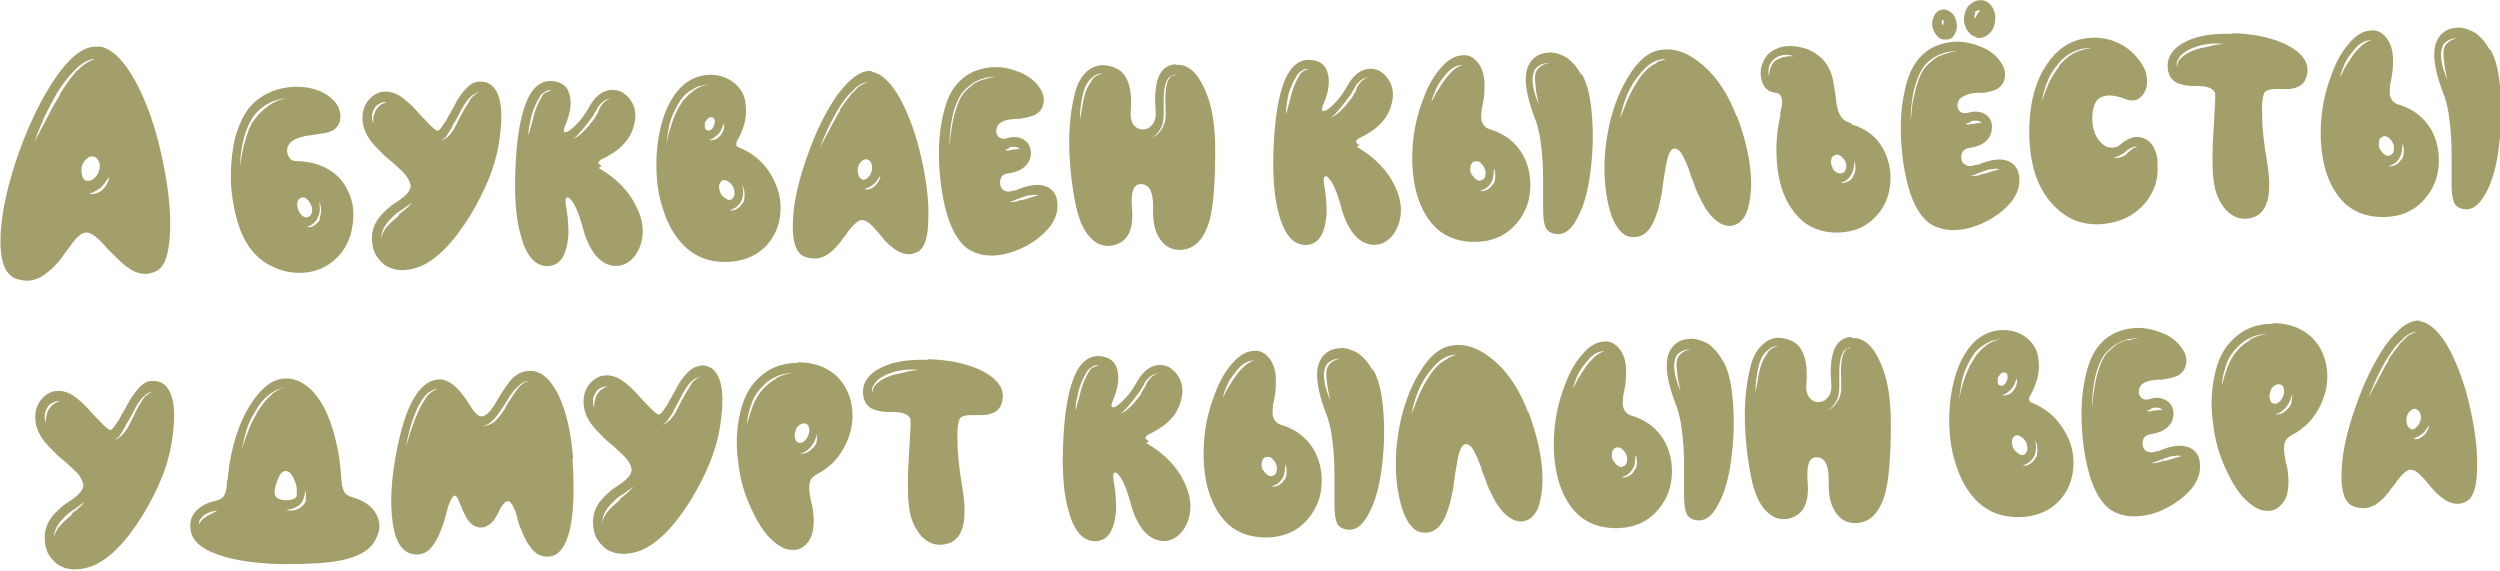 <?xml version="1.0" encoding="UTF-8"?>
<!DOCTYPE svg PUBLIC "-//W3C//DTD SVG 1.1//EN" "http://www.w3.org/Graphics/SVG/1.1/DTD/svg11.dtd">
<!-- Creator: CorelDRAW 2019 (64-Bit) -->
<svg xmlns="http://www.w3.org/2000/svg" xml:space="preserve" width="1.862cm" height="0.425cm" version="1.1" style="shape-rendering:geometricPrecision; text-rendering:geometricPrecision; image-rendering:optimizeQuality; fill-rule:evenodd; clip-rule:evenodd"
viewBox="0 0 4.026 0.918"
 xmlns:xlink="http://www.w3.org/1999/xlink"
 xmlns:xodm="http://www.corel.com/coreldraw/odm/2003">
 <defs>
  <style type="text/css">
   <![CDATA[
    .fil0 {fill:#A39F6B;fill-rule:nonzero}
   ]]>
  </style>
 </defs>
 <g id="Слой_x0020_1">
  <g id="_2361866836096">
   <path class="fil0" d="M0.165 0.305c-0.003,0.003 -0.007,0.005 -0.01,0.006 -0.004,0.001 -0.008,0.001 -0.012,0.001 0.007,-0.002 0.013,-0.006 0.019,-0.01 0.004,-0.004 0.009,-0.01 0.014,-0.018 -0.001,0.008 -0.005,0.016 -0.011,0.021zm-0.026 -0.014c-0.004,-0.002 -0.006,-0.005 -0.007,-0.01 -0.001,-0.005 -0.001,-0.01 0,-0.015 0.002,-0.005 0.005,-0.009 0.009,-0.012 0.004,-0.003 0.008,-0.003 0.011,-0.002 0.004,0.001 0.006,0.005 0.008,0.009 0.001,0.005 0.001,0.01 -0.001,0.015 -0.002,0.005 -0.005,0.009 -0.009,0.012 -0.004,0.003 -0.008,0.003 -0.011,0.002zm-0.042 -0.139c-0.006,0.009 -0.013,0.021 -0.021,0.037 -0.003,0.005 -0.006,0.012 -0.01,0.019l-0.01 0.019c0.004,-0.013 0.01,-0.026 0.016,-0.04 0.006,-0.013 0.013,-0.025 0.02,-0.038 0.009,-0.014 0.017,-0.025 0.026,-0.034l0.004 -0.004c0.001,-0.001 0.003,-0.003 0.004,-0.004l0.004 -0.003 0.004 -0.003c0.007,-0.004 0.014,-0.007 0.019,-0.006 -0.005,0.001 -0.011,0.004 -0.018,0.009l-0.004 0.003 -0.004 0.004c-0.001,0.001 -0.002,0.002 -0.004,0.003l-0.003 0.004c-0.008,0.009 -0.016,0.021 -0.024,0.034zm0.062 -0.077c-0.021,-0.003 -0.044,0.013 -0.069,0.049 -0.022,0.032 -0.042,0.072 -0.06,0.122 -0.017,0.049 -0.027,0.092 -0.029,0.13 -0.002,0.041 0.006,0.065 0.024,0.072 0.014,0.005 0.027,0.005 0.04,-0.002 0.009,-0.005 0.019,-0.013 0.03,-0.026 0.002,-0.002 0.004,-0.005 0.006,-0.008l0.006 -0.008c0.005,-0.007 0.009,-0.012 0.011,-0.015 0.008,-0.01 0.015,-0.015 0.021,-0.015 0.006,-0 0.013,0.004 0.022,0.013 0.003,0.003 0.007,0.007 0.012,0.013l0.007 0.007 0.007 0.007c0.011,0.011 0.021,0.019 0.03,0.023 0.012,0.005 0.023,0.005 0.035,-0.001 0.014,-0.007 0.021,-0.03 0.022,-0.067 0.001,-0.035 -0.004,-0.075 -0.014,-0.12 -0.01,-0.046 -0.024,-0.085 -0.041,-0.117 -0.019,-0.035 -0.039,-0.055 -0.06,-0.058zm0.357 0.276c-0.002,0.005 -0.005,0.008 -0.009,0.011 -0.004,0.003 -0.008,0.004 -0.013,0.003 0.004,-0.001 0.008,-0.003 0.011,-0.006 0.003,-0.003 0.006,-0.006 0.007,-0.01 0.002,-0.004 0.003,-0.008 0.003,-0.012 0,-0.004 0,-0.009 -0.001,-0.013 0.002,0.004 0.003,0.009 0.003,0.014 0,0.005 -0.001,0.01 -0.003,0.014zm-0.036 -0.014c-0.001,-0.004 -0.002,-0.008 -0.001,-0.012 0.001,-0.004 0.003,-0.006 0.006,-0.007 0.003,-0.001 0.006,-0.001 0.009,0.002 0.003,0.002 0.005,0.006 0.007,0.01 0.002,0.004 0.002,0.008 0.001,0.012 -0.001,0.004 -0.003,0.006 -0.006,0.007 -0.003,0.001 -0.006,0.001 -0.009,-0.002 -0.003,-0.002 -0.005,-0.006 -0.007,-0.01zm-0.073 -0.142c-0.005,0.009 -0.009,0.02 -0.013,0.034 -0.003,0.01 -0.005,0.022 -0.007,0.037 0,-0.006 0,-0.012 0.001,-0.019 0.001,-0.007 0.002,-0.013 0.003,-0.018 0.003,-0.013 0.007,-0.025 0.013,-0.035 0.003,-0.006 0.007,-0.011 0.011,-0.015 0.004,-0.004 0.009,-0.008 0.014,-0.011 0.005,-0.003 0.011,-0.006 0.016,-0.007 0.006,-0.002 0.012,-0.003 0.017,-0.004 -0.012,0.003 -0.022,0.007 -0.031,0.014 -0.01,0.007 -0.018,0.016 -0.024,0.025zm0.07 0.064c-0.008,-0 -0.012,-0.005 -0.014,-0.012 -0.001,-0.003 -0.001,-0.007 0,-0.01 0.001,-0.003 0.003,-0.006 0.005,-0.008 0.005,-0.005 0.013,-0.008 0.022,-0.01 0.003,-0.001 0.008,-0.001 0.013,-0.002l0.006 -0.001 0.006 -0.001c0.01,-0.001 0.017,-0.003 0.022,-0.006 0.006,-0.004 0.01,-0.01 0.011,-0.018 0.001,-0.012 -0.003,-0.023 -0.013,-0.032 -0.01,-0.009 -0.022,-0.015 -0.038,-0.018 -0.016,-0.003 -0.032,-0.002 -0.048,0.002 -0.018,0.005 -0.033,0.014 -0.045,0.027 -0.011,0.012 -0.02,0.031 -0.026,0.054 -0.005,0.023 -0.007,0.047 -0.006,0.073 0.002,0.027 0.007,0.051 0.015,0.073 0.009,0.023 0.022,0.04 0.038,0.051 0.014,0.009 0.028,0.015 0.044,0.017 0.015,0.002 0.029,0.001 0.043,-0.004 0.014,-0.005 0.025,-0.013 0.035,-0.024 0.01,-0.012 0.017,-0.026 0.02,-0.043 0.002,-0.012 0.003,-0.024 0.001,-0.036 -0.002,-0.013 -0.007,-0.024 -0.013,-0.034 -0.016,-0.024 -0.042,-0.037 -0.077,-0.038zm0.285 -0.105c-0.003,0.003 -0.005,0.006 -0.007,0.01 -0.004,0.006 -0.008,0.013 -0.013,0.022l-0.003 0.006 -0.003 0.006c-0.002,0.004 -0.004,0.008 -0.006,0.011 -0.003,0.004 -0.006,0.008 -0.008,0.01 -0.004,0.003 -0.007,0.006 -0.011,0.006 0.004,-0.002 0.007,-0.004 0.009,-0.008 0.002,-0.003 0.004,-0.006 0.007,-0.011 0.001,-0.003 0.003,-0.007 0.006,-0.011l0.006 -0.011c0.005,-0.01 0.009,-0.017 0.013,-0.022 0.003,-0.004 0.006,-0.007 0.009,-0.009 0.004,-0.003 0.008,-0.005 0.011,-0.005 -0.003,0.001 -0.007,0.003 -0.01,0.007zm-0.119 0.192c-0.003,0.003 -0.006,0.005 -0.008,0.007 -0.006,0.005 -0.01,0.01 -0.014,0.014 -0.002,0.003 -0.003,0.006 -0.005,0.009 -0.001,0.003 -0.002,0.006 -0.002,0.01 -0,-0.003 0,-0.007 0.001,-0.011 0.001,-0.003 0.002,-0.007 0.004,-0.01 0.003,-0.005 0.007,-0.01 0.013,-0.016 0.004,-0.004 0.009,-0.008 0.016,-0.012l0.004 -0.003 0.004 -0.003c0.003,-0.002 0.006,-0.004 0.008,-0.006 -0.003,0.004 -0.008,0.009 -0.014,0.014l-0.008 0.006zm-0.037 -0.17c-0.002,0.003 -0.003,0.006 -0.004,0.01 -0.001,0.003 -0.001,0.007 -0.001,0.012 -0.002,-0.004 -0.002,-0.008 -0.002,-0.012 0,-0.004 0.002,-0.008 0.004,-0.012 0.002,-0.004 0.005,-0.006 0.009,-0.008 0.004,-0.002 0.007,-0.003 0.011,-0.002 -0.008,0.002 -0.013,0.006 -0.017,0.012zm0.166 -0.045c-0.008,0 -0.015,0.004 -0.023,0.013 -0.006,0.006 -0.012,0.015 -0.018,0.027l-0.004 0.007 -0.002 0.004 -0.002 0.003c-0.003,0.006 -0.005,0.01 -0.007,0.012 -0.005,0.008 -0.008,0.012 -0.011,0.013 -0.003,0 -0.009,-0.005 -0.019,-0.016l-0.002 -0.002 -0.002 -0.002c-0.001,-0.001 -0.003,-0.003 -0.004,-0.004 -0.003,-0.003 -0.005,-0.006 -0.008,-0.009 -0.006,-0.007 -0.013,-0.013 -0.019,-0.018 -0.01,-0.008 -0.02,-0.012 -0.03,-0.012 -0.01,0 -0.018,0.004 -0.025,0.011 -0.007,0.007 -0.011,0.016 -0.012,0.026 -0.001,0.011 0.001,0.022 0.007,0.033 0.004,0.008 0.011,0.016 0.019,0.024 0.003,0.003 0.007,0.007 0.011,0.011l0.006 0.005 0.006 0.005c0.009,0.008 0.016,0.014 0.019,0.018 0.005,0.006 0.008,0.012 0.009,0.017 0.001,0.005 -0.002,0.011 -0.008,0.017 -0.002,0.002 -0.006,0.005 -0.01,0.008l-0.003 0.002 -0.003 0.002 -0.006 0.004c-0.01,0.008 -0.017,0.015 -0.022,0.022 -0.007,0.01 -0.01,0.02 -0.01,0.032 -0,0.009 0.002,0.017 0.005,0.024 0.004,0.007 0.009,0.013 0.015,0.018 0.015,0.01 0.033,0.011 0.054,0.004 0.028,-0.01 0.056,-0.038 0.084,-0.083 0.024,-0.04 0.04,-0.078 0.046,-0.114 0.006,-0.037 0.006,-0.064 -0.001,-0.081 -0.006,-0.015 -0.016,-0.022 -0.031,-0.021zm0.184 0.061c-0.005,0.007 -0.01,0.013 -0.015,0.018 -0.006,0.006 -0.012,0.011 -0.018,0.013 0.005,-0.003 0.01,-0.009 0.016,-0.016 0.005,-0.006 0.009,-0.012 0.014,-0.018 0.002,-0.003 0.004,-0.006 0.006,-0.01l0.002 -0.003 0.001 -0.002c0.001,-0.002 0.002,-0.004 0.003,-0.005 0.003,-0.003 0.006,-0.006 0.009,-0.008 0.004,-0.002 0.008,-0.003 0.011,-0.003 -0.007,0.001 -0.012,0.005 -0.017,0.012 -0.001,0.001 -0.002,0.003 -0.003,0.005l-0.001 0.003 -0.001 0.003c-0.002,0.003 -0.004,0.006 -0.006,0.01zm-0.077 -0.044c-0.003,0.002 -0.005,0.004 -0.007,0.008 -0.003,0.005 -0.006,0.011 -0.009,0.019 -0.002,0.005 -0.004,0.012 -0.006,0.021l-0.003 0.011 -0.003 0.011c0,-0.009 0.001,-0.016 0.003,-0.022 0.001,-0.008 0.003,-0.015 0.006,-0.022 0.003,-0.008 0.007,-0.015 0.01,-0.02 0.002,-0.003 0.005,-0.005 0.008,-0.007 0.004,-0.002 0.007,-0.003 0.01,-0.002 -0.003,0.001 -0.007,0.002 -0.009,0.004zm0.09 0.119c-0.005,-0.003 -0.007,-0.006 -0.004,-0.008 0.001,-0.001 0.003,-0.003 0.006,-0.004l0.002 -0.001 0.002 -0.001c0.002,-0.001 0.004,-0.002 0.005,-0.003 0.01,-0.005 0.017,-0.011 0.023,-0.017 0.009,-0.009 0.015,-0.02 0.018,-0.032 0.003,-0.011 0.003,-0.022 -0.001,-0.032 -0.004,-0.009 -0.01,-0.016 -0.018,-0.021 -0.008,-0.004 -0.017,-0.005 -0.026,-0.002 -0.01,0.003 -0.018,0.011 -0.025,0.022 -0.011,0.02 -0.022,0.033 -0.033,0.041 -0.004,0.003 -0.007,0.004 -0.009,0.003 -0.002,-0.001 -0.001,-0.005 0.001,-0.01 0.009,-0.021 0.011,-0.038 0.007,-0.051 -0.003,-0.011 -0.01,-0.017 -0.021,-0.02 -0.022,-0.005 -0.039,0.007 -0.05,0.037 -0.009,0.024 -0.014,0.058 -0.016,0.103 -0.002,0.045 0.001,0.082 0.009,0.109 0.009,0.033 0.024,0.049 0.044,0.048 0.019,-0.001 0.029,-0.017 0.032,-0.046 0.001,-0.01 0,-0.021 -0.001,-0.034 -0.001,-0.004 -0.001,-0.009 -0.002,-0.013 -0,-0.002 -0,-0.003 -0.001,-0.005l-0 -0.002 -0 -0.001 -0 -0.001c-0.001,-0.004 -0,-0.006 0.001,-0.008 0.002,-0.001 0.004,-0.001 0.006,0.002 0.007,0.006 0.014,0.022 0.021,0.048 0.004,0.016 0.011,0.03 0.018,0.04 0.007,0.009 0.016,0.016 0.024,0.018 0.009,0.003 0.017,0.002 0.025,-0.001 0.008,-0.004 0.015,-0.01 0.02,-0.019 0.006,-0.01 0.009,-0.022 0.009,-0.034 -0,-0.012 -0.003,-0.025 -0.009,-0.037 -0.012,-0.027 -0.033,-0.048 -0.062,-0.065zm0.228 0.057c-0.002,0.005 -0.005,0.008 -0.009,0.011 -0.004,0.003 -0.008,0.004 -0.013,0.003 0.004,-0.001 0.008,-0.003 0.011,-0.005 0.003,-0.003 0.006,-0.006 0.008,-0.01 0.003,-0.007 0.004,-0.016 0.001,-0.026 0.002,0.004 0.004,0.009 0.004,0.014 0,0.005 -0,0.01 -0.002,0.015zm-0.036 -0.012c-0.002,-0.004 -0.003,-0.008 -0.003,-0.012 0,-0.004 0.002,-0.007 0.004,-0.009 0.003,-0.002 0.006,-0.002 0.009,-0 0.004,0.002 0.006,0.004 0.009,0.008 0.002,0.004 0.003,0.008 0.003,0.012 -0,0.004 -0.002,0.007 -0.004,0.009 -0.003,0.002 -0.006,0.002 -0.009,0 -0.003,-0.002 -0.006,-0.004 -0.009,-0.008zm-0.019 -0.087c0.003,-0.001 0.006,-0.002 0.008,-0.004 0.003,-0.002 0.005,-0.004 0.007,-0.006 0.002,-0.002 0.004,-0.005 0.005,-0.008 0.001,-0.003 0.003,-0.006 0.004,-0.009 0.001,0.007 -0.001,0.014 -0.006,0.02 -0.003,0.003 -0.005,0.005 -0.008,0.006 -0.003,0.001 -0.007,0.002 -0.01,0.001zm-0.005 -0.03c0.001,-0.003 0.003,-0.005 0.005,-0.006 0.002,-0.001 0.004,-0.001 0.006,-0 0.002,0.001 0.003,0.003 0.003,0.006 0,0.003 -0,0.005 -0.002,0.008 -0.001,0.003 -0.003,0.005 -0.005,0.006 -0.002,0.001 -0.004,0.001 -0.006,0 -0.002,-0.001 -0.003,-0.003 -0.003,-0.006 -0,-0.003 0,-0.005 0.001,-0.008zm-0.034 -0.037c-0.003,0.003 -0.006,0.008 -0.009,0.013 -0.005,0.008 -0.009,0.018 -0.013,0.03 -0.003,0.009 -0.006,0.02 -0.008,0.032 0.001,-0.011 0.003,-0.022 0.005,-0.033 0.003,-0.011 0.007,-0.021 0.013,-0.031 0.006,-0.011 0.013,-0.019 0.022,-0.024 0.005,-0.003 0.01,-0.006 0.014,-0.007 0.005,-0.001 0.01,-0.002 0.015,-0.002 -0.011,0.001 -0.02,0.005 -0.028,0.012 -0.004,0.003 -0.008,0.007 -0.011,0.011zm0.085 0.078c-0.002,-0.001 -0.003,-0.003 -0.002,-0.007 0,-0.001 0.001,-0.003 0.003,-0.006l0.001 -0.002 0.001 -0.002c0.001,-0.002 0.001,-0.003 0.002,-0.004 0.003,-0.008 0.006,-0.015 0.007,-0.022 0.002,-0.01 0.002,-0.02 -0,-0.031 -0.002,-0.012 -0.009,-0.022 -0.019,-0.03 -0.011,-0.008 -0.023,-0.012 -0.037,-0.012 -0.015,-0 -0.029,0.005 -0.042,0.015 -0.014,0.012 -0.025,0.029 -0.033,0.052 -0.008,0.024 -0.012,0.05 -0.012,0.078 -0,0.028 0.004,0.054 0.013,0.078 0.009,0.026 0.022,0.045 0.039,0.059 0.019,0.015 0.041,0.021 0.068,0.019 0.025,-0.002 0.045,-0.012 0.059,-0.028 0.013,-0.015 0.02,-0.033 0.021,-0.054 0.001,-0.021 -0.005,-0.041 -0.016,-0.059 -0.012,-0.02 -0.029,-0.034 -0.051,-0.043zm0.221 0.063c-0.003,0.002 -0.005,0.004 -0.008,0.005 -0.003,0.001 -0.006,0.001 -0.009,0 0.006,-0.002 0.011,-0.004 0.015,-0.008 0.004,-0.003 0.007,-0.008 0.011,-0.014 -0.001,0.007 -0.004,0.012 -0.009,0.017zm-0.021 -0.011c-0.003,-0.001 -0.005,-0.004 -0.006,-0.008 -0.001,-0.004 -0.001,-0.008 0,-0.012 0.001,-0.004 0.004,-0.008 0.007,-0.01 0.003,-0.002 0.006,-0.003 0.009,-0.001 0.003,0.001 0.005,0.004 0.006,0.008 0.001,0.004 0.001,0.008 -0.001,0.012 -0.001,0.004 -0.004,0.007 -0.007,0.01 -0.003,0.002 -0.006,0.003 -0.009,0.001zm-0.034 -0.112c-0.005,0.007 -0.01,0.017 -0.017,0.03 -0.002,0.004 -0.005,0.01 -0.008,0.015l-0.008 0.016c0.003,-0.01 0.008,-0.021 0.013,-0.032 0.005,-0.01 0.01,-0.02 0.016,-0.03 0.007,-0.011 0.014,-0.021 0.021,-0.027l0.003 -0.003c0.001,-0.001 0.002,-0.002 0.003,-0.003l0.003 -0.003 0.003 -0.002c0.006,-0.004 0.011,-0.005 0.015,-0.005 -0.004,0.001 -0.009,0.003 -0.015,0.007l-0.003 0.003 -0.003 0.003c-0.001,0.001 -0.002,0.002 -0.003,0.003l-0.003 0.003c-0.006,0.008 -0.013,0.017 -0.02,0.027zm0.05 -0.062c-0.017,-0.002 -0.035,0.011 -0.056,0.039 -0.018,0.026 -0.034,0.058 -0.048,0.098 -0.014,0.039 -0.022,0.074 -0.023,0.104 -0.002,0.033 0.005,0.053 0.019,0.058 0.011,0.004 0.022,0.004 0.032,-0.001 0.008,-0.004 0.016,-0.011 0.024,-0.021 0.002,-0.002 0.003,-0.004 0.005,-0.007l0.005 -0.006c0.004,-0.006 0.007,-0.01 0.009,-0.012 0.007,-0.008 0.012,-0.012 0.017,-0.012 0.005,-0 0.011,0.003 0.018,0.011 0.002,0.002 0.006,0.006 0.01,0.011l0.005 0.006 0.005 0.006c0.009,0.009 0.017,0.015 0.024,0.018 0.01,0.004 0.019,0.004 0.028,-0.001 0.011,-0.006 0.017,-0.024 0.017,-0.054 0.001,-0.028 -0.003,-0.06 -0.011,-0.096 -0.008,-0.037 -0.02,-0.069 -0.033,-0.094 -0.015,-0.028 -0.032,-0.044 -0.048,-0.046zm0.242 0.207l-0.003 0.001c-0.002,0.001 -0.004,0.001 -0.006,0.002 -0.004,0.001 -0.009,0.001 -0.012,0.001 0.004,-0.001 0.008,-0.002 0.011,-0.004l0.003 -0.001 0.003 -0.001c0.002,-0.001 0.004,-0.002 0.006,-0.002 0.004,-0.002 0.008,-0.003 0.012,-0.003 0.005,-0.001 0.009,-0.001 0.012,-0 -0.007,0.002 -0.014,0.004 -0.023,0.007l-0.003 0.001zm-0.061 -0.194c-0.006,0.002 -0.011,0.004 -0.016,0.007 -0.005,0.004 -0.01,0.008 -0.014,0.012 -0.004,0.004 -0.007,0.009 -0.01,0.015 -0.004,0.009 -0.008,0.021 -0.011,0.036 -0.001,0.006 -0.002,0.012 -0.003,0.019 -0,0.003 -0.001,0.006 -0.001,0.01l-0.001 0.01c-0,-0.013 0.001,-0.026 0.003,-0.039 0.002,-0.014 0.006,-0.027 0.011,-0.037 0.003,-0.007 0.007,-0.012 0.011,-0.016 0.005,-0.005 0.01,-0.009 0.015,-0.012 0.005,-0.003 0.011,-0.005 0.017,-0.007 0.006,-0.001 0.012,-0.002 0.018,-0.002 -0.007,0.001 -0.012,0.002 -0.017,0.004zm0.04 0.11l0.001 -0c0.001,-0 0.002,-0.001 0.003,-0.001 0.003,-0 0.005,-0 0.007,0 0.003,0.001 0.005,0.002 0.006,0.004 -0.002,-0 -0.004,-0.001 -0.006,-0 -0.002,0 -0.004,0 -0.006,0.001l-0.001 0 -0.001 0c-0.001,0 -0.002,0 -0.003,0.001 -0.002,0 -0.005,-0 -0.007,-0.001l0.003 -0.001 0.003 -0.001 0.001 -0.001zm0.011 0.068c-0.007,0.003 -0.012,0.004 -0.017,0.002 -0.004,-0.001 -0.007,-0.004 -0.008,-0.009 -0.001,-0.004 -0.001,-0.008 0.001,-0.012 0.002,-0.004 0.005,-0.006 0.01,-0.007 0.014,-0.002 0.024,-0.006 0.03,-0.013 0.006,-0.006 0.009,-0.014 0.008,-0.023 -0.001,-0.009 -0.005,-0.015 -0.012,-0.019 -0.007,-0.004 -0.016,-0.005 -0.026,-0.002 -0.008,0.003 -0.014,0 -0.017,-0.007 -0.001,-0.003 -0.001,-0.006 -0,-0.009 0.001,-0.003 0.002,-0.006 0.005,-0.008 0.004,-0.003 0.009,-0.005 0.016,-0.006 0.003,-0 0.006,-0.001 0.01,-0.001l0.005 -0 0.005 -0.001c0.008,-0.001 0.015,-0.003 0.02,-0.005 0.006,-0.003 0.011,-0.008 0.013,-0.014 0.004,-0.011 0.002,-0.022 -0.007,-0.033 -0.008,-0.011 -0.02,-0.019 -0.035,-0.024 -0.016,-0.006 -0.032,-0.008 -0.049,-0.005 -0.018,0.003 -0.034,0.011 -0.046,0.025 -0.012,0.013 -0.02,0.032 -0.025,0.059 -0.005,0.025 -0.006,0.051 -0.004,0.081 0.002,0.029 0.007,0.055 0.014,0.077 0.008,0.024 0.019,0.04 0.031,0.049 0.012,0.008 0.027,0.012 0.044,0.011 0.016,-0.001 0.032,-0.006 0.048,-0.014 0.016,-0.008 0.028,-0.018 0.038,-0.029 0.01,-0.012 0.015,-0.024 0.015,-0.037 -0,-0.016 -0.006,-0.026 -0.018,-0.031 -0.012,-0.005 -0.03,-0.003 -0.051,0.007zm0.252 -0.184c-0.002,0.001 -0.003,0.002 -0.005,0.005 -0.002,0.003 -0.004,0.008 -0.005,0.014 -0.001,0.008 -0.002,0.018 -0.001,0.03l0 0.004 0 0.004c0,0.003 0,0.006 0,0.008 -0,0.006 -0.001,0.011 -0.003,0.015 -0.002,0.005 -0.005,0.009 -0.008,0.013 -0.004,0.004 -0.008,0.006 -0.012,0.008 0.009,-0.005 0.014,-0.012 0.018,-0.022 0.001,-0.005 0.002,-0.01 0.002,-0.015 0,-0.002 0,-0.004 0,-0.007l-0 -0.004 -0 -0.004c-0,-0.013 0,-0.023 0.002,-0.031 0.001,-0.006 0.004,-0.011 0.006,-0.014 0.002,-0.002 0.004,-0.004 0.006,-0.004 0.002,-0.001 0.004,-0.001 0.007,-0.001 -0.003,0.001 -0.005,0.001 -0.007,0.002zm-0.13 0.009c-0.004,0.005 -0.008,0.012 -0.01,0.019 -0.002,0.006 -0.004,0.014 -0.005,0.022l-0.002 0.011 -0.002 0.011c-0,-0.016 0.002,-0.031 0.006,-0.046 0.002,-0.008 0.006,-0.015 0.011,-0.02 0.003,-0.003 0.006,-0.005 0.009,-0.007 0.004,-0.002 0.007,-0.002 0.011,-0.002 -0.007,0.001 -0.013,0.004 -0.018,0.011zm0.135 -0.027c-0.013,0.001 -0.022,0.008 -0.027,0.02 -0.005,0.012 -0.007,0.03 -0.005,0.054 0.001,0.011 -0.001,0.019 -0.006,0.024 -0.004,0.005 -0.009,0.007 -0.015,0.007 -0.006,-0 -0.011,-0.003 -0.015,-0.008 -0.003,-0.005 -0.005,-0.012 -0.004,-0.021 0.002,-0.025 -0.001,-0.043 -0.008,-0.055 -0.006,-0.011 -0.017,-0.017 -0.031,-0.019 -0.012,-0.002 -0.022,0.002 -0.031,0.009 -0.009,0.008 -0.015,0.018 -0.019,0.032 -0.007,0.026 -0.011,0.057 -0.01,0.093 0.001,0.034 0.005,0.067 0.012,0.098 0.006,0.023 0.014,0.039 0.026,0.049 0.009,0.008 0.02,0.011 0.031,0.009 0.025,-0.005 0.035,-0.025 0.032,-0.06 -0.002,-0.026 0.002,-0.039 0.014,-0.039 0.006,-0 0.01,0.002 0.014,0.007 0.004,0.006 0.006,0.016 0.006,0.03 -0.001,0.023 0.003,0.041 0.012,0.053 0.008,0.011 0.018,0.016 0.032,0.016 0.023,-0.001 0.038,-0.017 0.047,-0.048 0.006,-0.023 0.009,-0.06 0.009,-0.112 0,-0.04 -0.005,-0.073 -0.017,-0.099 -0.012,-0.027 -0.027,-0.04 -0.045,-0.039zm0.283 0.055c-0.005,0.007 -0.01,0.013 -0.015,0.018 -0.006,0.006 -0.012,0.011 -0.018,0.013 0.005,-0.003 0.01,-0.009 0.016,-0.016 0.005,-0.006 0.009,-0.012 0.014,-0.018 0.002,-0.003 0.004,-0.006 0.006,-0.01l0.002 -0.003 0.001 -0.002c0.001,-0.002 0.002,-0.004 0.003,-0.005 0.003,-0.003 0.006,-0.006 0.009,-0.008 0.004,-0.002 0.008,-0.003 0.011,-0.003 -0.007,0.001 -0.012,0.005 -0.017,0.012 -0.001,0.001 -0.002,0.003 -0.003,0.005l-0.001 0.003 -0.001 0.003c-0.002,0.003 -0.004,0.006 -0.006,0.01zm-0.077 -0.044c-0.003,0.002 -0.005,0.004 -0.007,0.008 -0.003,0.005 -0.006,0.011 -0.009,0.019 -0.002,0.005 -0.004,0.012 -0.006,0.021l-0.003 0.011 -0.003 0.011c0,-0.009 0.001,-0.016 0.002,-0.022 0.001,-0.008 0.003,-0.015 0.006,-0.022 0.003,-0.008 0.007,-0.015 0.01,-0.02 0.002,-0.003 0.005,-0.005 0.008,-0.007 0.004,-0.002 0.007,-0.003 0.01,-0.002 -0.003,0.001 -0.007,0.002 -0.009,0.004zm0.09 0.119c-0.005,-0.003 -0.007,-0.006 -0.004,-0.008 0.001,-0.001 0.003,-0.003 0.006,-0.004l0.002 -0.001 0.002 -0.001c0.002,-0.001 0.004,-0.002 0.005,-0.003 0.01,-0.005 0.017,-0.011 0.023,-0.017 0.009,-0.009 0.015,-0.02 0.018,-0.032 0.003,-0.011 0.003,-0.022 -0.001,-0.032 -0.004,-0.009 -0.01,-0.016 -0.018,-0.021 -0.008,-0.004 -0.017,-0.005 -0.025,-0.002 -0.01,0.003 -0.018,0.011 -0.025,0.022 -0.011,0.02 -0.022,0.033 -0.033,0.041 -0.004,0.003 -0.007,0.004 -0.009,0.003 -0.002,-0.001 -0.001,-0.005 0.001,-0.01 0.009,-0.021 0.011,-0.038 0.007,-0.051 -0.003,-0.011 -0.01,-0.018 -0.021,-0.02 -0.022,-0.005 -0.039,0.007 -0.05,0.037 -0.009,0.024 -0.014,0.058 -0.016,0.103 -0.002,0.045 0.001,0.082 0.009,0.109 0.009,0.033 0.024,0.049 0.044,0.048 0.019,-0.001 0.029,-0.017 0.032,-0.046 0.001,-0.01 0,-0.021 -0.001,-0.034 -0.001,-0.004 -0.001,-0.009 -0.002,-0.013 -0,-0.002 -0,-0.003 -0.001,-0.005l-0 -0.002 -0 -0.001 0 -0.001c-0.001,-0.004 -0,-0.006 0.001,-0.008 0.002,-0.001 0.004,-0.001 0.006,0.002 0.007,0.006 0.014,0.022 0.021,0.048 0.004,0.016 0.011,0.03 0.018,0.04 0.007,0.009 0.016,0.016 0.024,0.018 0.009,0.003 0.017,0.002 0.025,-0.001 0.008,-0.004 0.015,-0.01 0.02,-0.019 0.006,-0.01 0.009,-0.022 0.009,-0.034 -0,-0.012 -0.003,-0.025 -0.009,-0.037 -0.012,-0.027 -0.033,-0.048 -0.062,-0.065z"/>
   <path class="fil0" d="M2.404 0.296c-0.002,0.004 -0.005,0.007 -0.009,0.009 -0.004,0.002 -0.008,0.003 -0.012,0.002 0.008,-0.002 0.014,-0.006 0.018,-0.013 0.002,-0.003 0.003,-0.006 0.004,-0.011 0,-0.004 0.001,-0.008 0.001,-0.012 0.002,0.004 0.002,0.008 0.002,0.013 -0,0.005 -0.001,0.009 -0.004,0.013zm-0.034 -0.015c-0.002,-0.004 -0.003,-0.008 -0.002,-0.012 0,-0.004 0.002,-0.007 0.005,-0.009 0.003,-0.001 0.006,-0.001 0.009,0 0.003,0.002 0.006,0.005 0.008,0.009 0.002,0.004 0.003,0.008 0.002,0.012 -0,0.004 -0.002,0.007 -0.005,0.008 -0.003,0.002 -0.006,0.002 -0.009,-0 -0.003,-0.002 -0.006,-0.005 -0.008,-0.009zm-0.023 -0.173c-0.002,0.001 -0.005,0.003 -0.008,0.006 -0.004,0.004 -0.009,0.009 -0.013,0.015 -0.003,0.004 -0.007,0.01 -0.011,0.017 -0.002,0.002 -0.003,0.005 -0.005,0.009l-0.005 0.009c0.002,-0.008 0.005,-0.015 0.007,-0.02 0.003,-0.007 0.007,-0.013 0.011,-0.018 0.005,-0.006 0.009,-0.012 0.014,-0.015 0.006,-0.005 0.013,-0.007 0.019,-0.007 -0.003,0.001 -0.006,0.002 -0.009,0.004zm0.053 0.1c-0.007,-0.002 -0.011,-0.006 -0.013,-0.011 -0.002,-0.004 -0.002,-0.011 -0.001,-0.019 0,-0.002 0,-0.004 0.001,-0.006l0.001 -0.006c0.001,-0.005 0.002,-0.01 0.002,-0.013 0.001,-0.011 0.001,-0.02 0,-0.028 -0.002,-0.012 -0.006,-0.021 -0.013,-0.028 -0.007,-0.007 -0.015,-0.01 -0.025,-0.008 -0.01,0.001 -0.02,0.007 -0.03,0.018 -0.011,0.012 -0.022,0.029 -0.03,0.052 -0.009,0.023 -0.015,0.048 -0.017,0.075 -0.002,0.028 -0,0.053 0.006,0.076 0.007,0.025 0.018,0.044 0.033,0.058 0.017,0.015 0.039,0.022 0.065,0.021 0.025,-0.001 0.045,-0.01 0.06,-0.026 0.014,-0.015 0.023,-0.033 0.025,-0.055 0.002,-0.022 -0.002,-0.042 -0.012,-0.06 -0.012,-0.02 -0.029,-0.033 -0.052,-0.04zm0.078 -0.099c-0.002,0.002 -0.004,0.005 -0.005,0.008 -0.001,0.003 -0.001,0.006 -0.001,0.01 -0,0.005 0.001,0.012 0.002,0.021l0.002 0.01 0.002 0.01c-0.003,-0.007 -0.005,-0.014 -0.007,-0.02 -0.002,-0.008 -0.003,-0.015 -0.003,-0.021 0,-0.004 0.001,-0.008 0.002,-0.011 0.001,-0.004 0.003,-0.007 0.006,-0.009 0.005,-0.004 0.011,-0.006 0.019,-0.006 -0.007,0.001 -0.013,0.004 -0.017,0.008zm0.068 0.01c-0.006,-0.011 -0.013,-0.019 -0.022,-0.026 -0.008,-0.005 -0.016,-0.008 -0.025,-0.009 -0.008,-0 -0.016,0.001 -0.023,0.005 -0.007,0.004 -0.012,0.01 -0.015,0.017 -0.006,0.013 -0.005,0.033 0.002,0.058 0.001,0.004 0.003,0.009 0.005,0.016l0.003 0.008 0.003 0.008c0.004,0.013 0.006,0.023 0.007,0.032 0.003,0.02 0.004,0.041 0.004,0.063 0,0.007 -0,0.015 -0,0.024l-0 0.005 -0 0.005c-0,0.004 -0,0.007 -0,0.01 -0,0.013 0.001,0.022 0.003,0.028 0.002,0.007 0.007,0.011 0.015,0.013 0.014,0.003 0.027,-0.005 0.037,-0.025 0.01,-0.018 0.017,-0.042 0.021,-0.073 0.004,-0.03 0.005,-0.059 0.003,-0.088 -0.002,-0.031 -0.007,-0.054 -0.016,-0.07zm0.13 -0.022l-0.004 0.001c-0.001,0 -0.002,0.001 -0.003,0.002 -0.001,0 -0.002,0.001 -0.003,0.002l-0.002 0.001 -0.002 0.001 -0.003 0.002c-0.001,0.001 -0.002,0.002 -0.003,0.002 -0.007,0.006 -0.014,0.014 -0.02,0.024 -0.005,0.008 -0.01,0.017 -0.015,0.028 -0.003,0.008 -0.007,0.018 -0.012,0.03 0.002,-0.01 0.005,-0.021 0.009,-0.032 0.004,-0.011 0.009,-0.02 0.015,-0.029 0.007,-0.01 0.014,-0.018 0.021,-0.024 0.009,-0.007 0.019,-0.011 0.029,-0.01l-0.007 0.002zm0.121 0.091c-0.013,-0.035 -0.031,-0.063 -0.054,-0.083 -0.023,-0.02 -0.046,-0.029 -0.069,-0.025 -0.02,0.003 -0.037,0.018 -0.053,0.045 -0.015,0.025 -0.026,0.055 -0.032,0.089 -0.007,0.039 -0.007,0.076 -0,0.11 0.003,0.016 0.008,0.03 0.014,0.039 0.007,0.011 0.014,0.017 0.023,0.018 0.014,0.002 0.025,-0.004 0.033,-0.017 0.006,-0.01 0.012,-0.026 0.016,-0.048 0.001,-0.004 0.002,-0.008 0.002,-0.013l0.001 -0.007 0.001 -0.007c0.002,-0.011 0.003,-0.019 0.004,-0.024 0.003,-0.016 0.007,-0.025 0.012,-0.026 0.004,-0.001 0.007,0.001 0.011,0.005 0.003,0.004 0.006,0.01 0.01,0.019 0.001,0.003 0.003,0.007 0.005,0.013l0.002 0.007 0.003 0.007c0.004,0.012 0.008,0.022 0.012,0.029 0.009,0.02 0.02,0.033 0.032,0.04 0.011,0.006 0.021,0.006 0.031,-0.001 0.006,-0.005 0.011,-0.012 0.014,-0.023 0.003,-0.011 0.005,-0.024 0.005,-0.039 0,-0.034 -0.008,-0.07 -0.023,-0.11zm0.187 0.096c-0.002,0.004 -0.005,0.007 -0.009,0.008 -0.004,0.002 -0.007,0.003 -0.011,0.002 0.008,-0.002 0.013,-0.006 0.017,-0.013 0.002,-0.003 0.003,-0.006 0.004,-0.01 0.001,-0.003 0.001,-0.007 0.001,-0.012 0.002,0.004 0.002,0.008 0.002,0.012 -0,0.004 -0.001,0.009 -0.004,0.012zm-0.033 -0.015c-0.002,-0.004 -0.003,-0.008 -0.002,-0.011 0,-0.004 0.002,-0.007 0.005,-0.008 0.003,-0.002 0.006,-0.002 0.009,0 0.003,0.002 0.006,0.005 0.008,0.008 0.002,0.004 0.003,0.008 0.002,0.012 -0.001,0.004 -0.002,0.006 -0.005,0.008 -0.003,0.001 -0.006,0.001 -0.009,-0 -0.003,-0.002 -0.006,-0.004 -0.008,-0.008zm-0.07 -0.179c-0.002,0 -0.004,0.001 -0.007,0.001 -0.005,0.001 -0.009,0.003 -0.013,0.005 -0.004,0.002 -0.007,0.006 -0.009,0.011 -0.002,0.005 -0.003,0.01 -0.003,0.015 -0.002,-0.005 -0.001,-0.011 0,-0.016 0.002,-0.005 0.005,-0.009 0.01,-0.013 0.004,-0.003 0.009,-0.004 0.014,-0.005 0.003,-0 0.005,-0 0.008,0l0.004 0.001 0.004 0.001 -0.004 0 -0.003 0zm0.1 0.108c-0.007,-0.002 -0.012,-0.005 -0.015,-0.009 -0.003,-0.004 -0.005,-0.008 -0.007,-0.015 -0.001,-0.004 -0.002,-0.01 -0.003,-0.02 -0.001,-0.005 -0.001,-0.009 -0.002,-0.012 -0.001,-0.005 -0.001,-0.009 -0.002,-0.013 -0.004,-0.018 -0.012,-0.032 -0.025,-0.041 -0.01,-0.008 -0.022,-0.012 -0.037,-0.014 -0.011,-0.001 -0.02,0 -0.029,0.004 -0.01,0.004 -0.017,0.011 -0.021,0.02 -0.005,0.01 -0.006,0.02 -0.003,0.031 0.003,0.012 0.011,0.019 0.023,0.02 0.007,0.001 0.01,0.006 0.01,0.016 -0,0.003 -0.001,0.007 -0.002,0.012 -0,0.001 -0.001,0.003 -0.001,0.005l-0 0.001 -0 0.001c-0,0.001 -0,0.001 -0,0.002 -0.005,0.022 -0.007,0.044 -0.006,0.066 0.001,0.023 0.005,0.044 0.012,0.061 0.008,0.019 0.019,0.034 0.033,0.045 0.015,0.011 0.034,0.017 0.056,0.016 0.024,-0.001 0.043,-0.009 0.058,-0.025 0.014,-0.014 0.022,-0.032 0.024,-0.053 0.002,-0.021 -0.002,-0.04 -0.012,-0.058 -0.011,-0.019 -0.028,-0.032 -0.05,-0.038zm0.213 0.081l-0.003 0.001c-0.002,0.001 -0.004,0.002 -0.006,0.002 -0.004,0.001 -0.008,0.001 -0.012,0.001 0.004,-0.001 0.008,-0.002 0.011,-0.004l0.003 -0.001 0.003 -0.001c0.002,-0.001 0.004,-0.002 0.006,-0.002 0.004,-0.002 0.008,-0.003 0.012,-0.003 0.005,-0.001 0.009,-0.001 0.012,-0 -0.007,0.002 -0.014,0.004 -0.023,0.007l-0.003 0.001zm-0.061 -0.193c-0.006,0.002 -0.011,0.004 -0.016,0.007 -0.005,0.004 -0.01,0.008 -0.014,0.012 -0.004,0.004 -0.007,0.009 -0.01,0.015 -0.004,0.009 -0.008,0.021 -0.011,0.036 -0.001,0.006 -0.003,0.012 -0.003,0.019 -0,0.003 -0.001,0.006 -0.001,0.01l-0.001 0.009c-0,-0.013 0.001,-0.026 0.003,-0.038 0.002,-0.014 0.006,-0.026 0.011,-0.037 0.003,-0.007 0.007,-0.012 0.01,-0.016 0.005,-0.005 0.01,-0.009 0.015,-0.012 0.005,-0.003 0.011,-0.005 0.017,-0.007 0.006,-0.001 0.012,-0.002 0.018,-0.002 -0.007,0.001 -0.012,0.002 -0.017,0.004zm0.04 0.11l0.002 -0.001c0.001,-0 0.002,-0.001 0.003,-0.001 0.002,-0 0.005,-0 0.007,0 0.003,0.001 0.005,0.002 0.006,0.004 -0.002,-0 -0.004,-0.001 -0.006,-0 -0.002,0 -0.004,0 -0.006,0.001l-0.002 0 -0.002 0c-0.001,0 -0.002,0 -0.003,0.001 -0.002,0 -0.005,-0 -0.007,-0.001l0.003 -0.001 0.003 -0.001 0.001 -0zm0.011 0.068c-0.007,0.003 -0.012,0.004 -0.017,0.002 -0.004,-0.002 -0.007,-0.004 -0.008,-0.009 -0.001,-0.004 -0.001,-0.008 0.001,-0.012 0.002,-0.004 0.006,-0.006 0.01,-0.007 0.014,-0.002 0.024,-0.006 0.03,-0.013 0.006,-0.006 0.008,-0.014 0.008,-0.023 -0.001,-0.009 -0.005,-0.015 -0.012,-0.019 -0.007,-0.004 -0.016,-0.005 -0.026,-0.002 -0.009,0.002 -0.014,0 -0.017,-0.007 -0.001,-0.003 -0.001,-0.006 -0,-0.009 0.001,-0.003 0.002,-0.006 0.005,-0.008 0.004,-0.003 0.009,-0.005 0.016,-0.007 0.003,-0 0.006,-0.001 0.01,-0.001l0.005 -0 0.005 -0c0.008,-0.001 0.015,-0.003 0.02,-0.005 0.006,-0.003 0.011,-0.008 0.013,-0.014 0.004,-0.011 0.002,-0.022 -0.007,-0.033 -0.008,-0.011 -0.02,-0.019 -0.035,-0.024 -0.016,-0.006 -0.032,-0.008 -0.048,-0.005 -0.018,0.003 -0.034,0.011 -0.046,0.025 -0.012,0.013 -0.02,0.032 -0.025,0.059 -0.005,0.024 -0.006,0.051 -0.004,0.081 0.002,0.029 0.007,0.055 0.014,0.077 0.008,0.024 0.019,0.04 0.031,0.049 0.012,0.008 0.027,0.012 0.044,0.011 0.016,-0.001 0.032,-0.006 0.048,-0.014 0.016,-0.008 0.028,-0.018 0.038,-0.029 0.01,-0.012 0.015,-0.024 0.015,-0.037 -0,-0.016 -0.006,-0.026 -0.018,-0.031 -0.012,-0.005 -0.029,-0.003 -0.051,0.007zm-0.057 -0.231c0,-0 0.001,-0.001 0.001,-0.001 0.001,-0 0.001,-0 0.002,-0 -0,0 -0,0.001 -0,0.001l0 0 0 0.001 0 0.001 0 0.001c-0,0.002 -0.001,0.003 -0.001,0.004 -0.002,-0.001 -0.002,-0.003 -0.002,-0.005 0,-0.001 0,-0.002 0.001,-0.003zm0.01 0.03c0.006,-0.001 0.01,-0.005 0.012,-0.011 0.003,-0.006 0.003,-0.012 0.001,-0.02 -0.002,-0.007 -0.006,-0.012 -0.012,-0.015 -0.005,-0.003 -0.011,-0.003 -0.016,-0 -0.004,0.002 -0.007,0.006 -0.009,0.012 -0.002,0.005 -0.002,0.011 0,0.017 0.002,0.006 0.005,0.01 0.009,0.014 0.004,0.003 0.009,0.004 0.014,0.003zm0.043 -0.043c0.001,-0.002 0.002,-0.003 0.004,-0.003 0.002,-0.001 0.003,-0.001 0.005,0 -0.001,0.001 -0.002,0.002 -0.003,0.003 -0.001,0.001 -0.002,0.002 -0.002,0.003 -0.001,0.001 -0.001,0.002 -0.002,0.003l-0.001 0.002 -0.001 0.002c-0.001,-0.003 -0.001,-0.007 0.002,-0.01zm0.002 0.04c0.007,0.002 0.014,0 0.02,-0.005 0.006,-0.005 0.01,-0.012 0.011,-0.022 0.001,-0.009 -0.001,-0.017 -0.006,-0.024 -0.005,-0.006 -0.011,-0.01 -0.019,-0.009 -0.006,0 -0.012,0.003 -0.017,0.008 -0.005,0.005 -0.007,0.012 -0.008,0.019 -0.001,0.007 0.001,0.014 0.004,0.02 0.004,0.006 0.008,0.01 0.015,0.012zm0.25 0.181c-0.001,0.001 -0.002,0.002 -0.004,0.003l-0.002 0.002 -0.002 0.002c-0.003,0.003 -0.007,0.004 -0.01,0.005 -0.004,0.001 -0.007,0.001 -0.011,0.001 0.007,-0.002 0.013,-0.005 0.019,-0.009l0.002 -0.002 0.002 -0.002c0.002,-0.001 0.004,-0.002 0.005,-0.003 0.004,-0.002 0.007,-0.003 0.011,-0.002 -0.003,0.001 -0.006,0.002 -0.01,0.004zm-0.115 -0.136c-0.006,0.008 -0.012,0.017 -0.017,0.027 -0.004,0.009 -0.008,0.019 -0.012,0.031 0.002,-0.011 0.005,-0.022 0.009,-0.032 0.004,-0.01 0.01,-0.02 0.017,-0.028 0.007,-0.009 0.016,-0.016 0.025,-0.02 0.005,-0.002 0.01,-0.004 0.015,-0.005 0.006,-0.001 0.011,-0.001 0.015,-0.001 -0.011,0.001 -0.021,0.004 -0.029,0.008 -0.009,0.005 -0.017,0.012 -0.024,0.02zm0.158 0.157c-0.002,-0.022 -0.01,-0.035 -0.023,-0.04 -0.006,-0.002 -0.011,-0.003 -0.018,-0.001 -0.006,0.002 -0.012,0.005 -0.018,0.01 -0.005,0.005 -0.011,0.007 -0.017,0.006 -0.006,-0 -0.011,-0.003 -0.016,-0.008 -0.005,-0.005 -0.009,-0.012 -0.011,-0.02 -0.003,-0.009 -0.003,-0.019 -0.002,-0.029 0.002,-0.015 0.008,-0.024 0.02,-0.026 0.008,-0.002 0.02,0 0.035,0.006 0.007,0.002 0.013,0.002 0.018,-0.001 0.005,-0.003 0.009,-0.007 0.012,-0.014 0.003,-0.007 0.003,-0.014 0.002,-0.022 -0.001,-0.009 -0.005,-0.017 -0.011,-0.025 -0.012,-0.017 -0.028,-0.028 -0.047,-0.034 -0.018,-0.005 -0.035,-0.005 -0.053,-0 -0.023,0.007 -0.041,0.023 -0.056,0.049 -0.016,0.029 -0.023,0.064 -0.022,0.105 0.001,0.047 0.013,0.084 0.037,0.11 0.011,0.012 0.023,0.021 0.038,0.027 0.014,0.005 0.03,0.007 0.046,0.005 0.028,-0.003 0.05,-0.015 0.066,-0.034 0.015,-0.019 0.022,-0.04 0.019,-0.064zm0.084 -0.188c-0.009,0.002 -0.016,0.003 -0.022,0.005 -0.008,0.003 -0.015,0.006 -0.02,0.01 -0.004,0.003 -0.006,0.005 -0.008,0.008 -0.002,0.003 -0.003,0.007 -0.003,0.011 -0.001,-0.004 -0.001,-0.008 0.001,-0.012 0.002,-0.003 0.004,-0.007 0.008,-0.01 0.005,-0.004 0.012,-0.008 0.021,-0.011 0.014,-0.005 0.029,-0.006 0.045,-0.005 -0.008,0.001 -0.016,0.002 -0.023,0.004zm0.036 -0.02c-0.031,-0.001 -0.057,0.003 -0.076,0.013 -0.02,0.01 -0.03,0.025 -0.028,0.043 0.001,0.01 0.005,0.017 0.013,0.022 0.005,0.003 0.013,0.005 0.024,0.006l0.006 0 0.006 0c0.005,0 0.009,0.001 0.012,0.001 0.008,0.002 0.013,0.005 0.015,0.01 0.001,0.003 0,0.021 -0.002,0.055 -0.001,0.017 -0.002,0.031 -0.002,0.043 -0,0.017 0,0.032 0.002,0.044 0.002,0.019 0.009,0.034 0.019,0.046 0.011,0.012 0.024,0.017 0.039,0.014 0.028,-0.005 0.037,-0.035 0.028,-0.09 -0.005,-0.029 -0.008,-0.054 -0.008,-0.075 -0.001,-0.022 0.001,-0.035 0.005,-0.039 0.003,-0.002 0.008,-0.004 0.015,-0.004 0.002,-0 0.005,-0 0.01,-0l0.005 0 0.005 -0c0.008,-0 0.015,-0.002 0.02,-0.005 0.006,-0.003 0.01,-0.009 0.012,-0.017 0.002,-0.01 0.001,-0.019 -0.005,-0.027 -0.005,-0.008 -0.014,-0.015 -0.025,-0.021 -0.023,-0.012 -0.053,-0.019 -0.089,-0.02zm0.272 0.202c-0.002,0.004 -0.005,0.007 -0.009,0.009 -0.004,0.002 -0.008,0.003 -0.012,0.002 0.008,-0.002 0.014,-0.006 0.018,-0.013 0.002,-0.003 0.003,-0.006 0.004,-0.011 0,-0.004 0.001,-0.008 0.001,-0.012 0.002,0.004 0.002,0.008 0.002,0.013 -0,0.005 -0.001,0.009 -0.004,0.013zm-0.034 -0.015c-0.002,-0.004 -0.003,-0.008 -0.002,-0.012 0,-0.004 0.002,-0.007 0.005,-0.009 0.003,-0.002 0.006,-0.001 0.009,0 0.003,0.002 0.006,0.005 0.008,0.009 0.002,0.004 0.003,0.008 0.002,0.012 -0,0.004 -0.002,0.007 -0.005,0.008 -0.003,0.002 -0.006,0.002 -0.009,-0 -0.003,-0.002 -0.006,-0.005 -0.008,-0.009zm-0.023 -0.173c-0.002,0.001 -0.005,0.003 -0.008,0.006 -0.004,0.004 -0.009,0.009 -0.013,0.015 -0.003,0.004 -0.007,0.01 -0.011,0.017 -0.002,0.002 -0.003,0.005 -0.005,0.009l-0.005 0.009c0.002,-0.008 0.005,-0.015 0.007,-0.02 0.003,-0.007 0.007,-0.013 0.011,-0.018 0.005,-0.006 0.009,-0.012 0.014,-0.015 0.006,-0.005 0.013,-0.007 0.019,-0.007 -0.003,0.001 -0.006,0.002 -0.009,0.004zm0.053 0.1c-0.007,-0.002 -0.011,-0.006 -0.013,-0.011 -0.002,-0.004 -0.002,-0.011 -0.001,-0.019 0,-0.002 0,-0.004 0.001,-0.006l0.001 -0.006c0.001,-0.005 0.002,-0.01 0.002,-0.013 0.001,-0.011 0.001,-0.02 0,-0.028 -0.002,-0.012 -0.006,-0.021 -0.013,-0.028 -0.007,-0.007 -0.015,-0.01 -0.025,-0.008 -0.01,0.001 -0.02,0.007 -0.03,0.018 -0.011,0.012 -0.022,0.029 -0.03,0.052 -0.009,0.023 -0.015,0.048 -0.017,0.075 -0.002,0.028 -0,0.053 0.006,0.076 0.007,0.025 0.018,0.044 0.033,0.058 0.017,0.015 0.039,0.022 0.065,0.021 0.025,-0.001 0.045,-0.01 0.06,-0.026 0.014,-0.015 0.023,-0.033 0.025,-0.055 0.002,-0.022 -0.002,-0.042 -0.012,-0.06 -0.012,-0.02 -0.029,-0.033 -0.052,-0.04zm0.078 -0.099c-0.002,0.002 -0.004,0.005 -0.005,0.008 -0.001,0.003 -0.001,0.006 -0.001,0.01 -0,0.005 0.001,0.012 0.002,0.021l0.002 0.01 0.002 0.01c-0.003,-0.007 -0.005,-0.014 -0.007,-0.02 -0.002,-0.008 -0.003,-0.015 -0.003,-0.021 0,-0.004 0.001,-0.008 0.002,-0.011 0.001,-0.004 0.003,-0.007 0.006,-0.009 0.005,-0.004 0.011,-0.006 0.019,-0.006 -0.007,0.001 -0.013,0.004 -0.017,0.008zm0.068 0.01c-0.006,-0.011 -0.013,-0.019 -0.022,-0.026 -0.008,-0.005 -0.017,-0.008 -0.025,-0.009 -0.009,-0 -0.016,0.001 -0.023,0.005 -0.007,0.004 -0.012,0.01 -0.015,0.017 -0.006,0.013 -0.005,0.033 0.002,0.058 0.001,0.004 0.003,0.009 0.005,0.016l0.003 0.008 0.003 0.008c0.004,0.013 0.006,0.023 0.007,0.032 0.003,0.02 0.004,0.041 0.004,0.063 0,0.007 -0,0.015 -0,0.024l-0 0.005 -0 0.005c-0,0.004 -0,0.007 -0,0.01 -0,0.013 0.001,0.022 0.003,0.028 0.002,0.007 0.007,0.011 0.015,0.013 0.014,0.003 0.026,-0.005 0.037,-0.025 0.01,-0.018 0.017,-0.042 0.021,-0.073 0.004,-0.03 0.005,-0.059 0.003,-0.088 -0.002,-0.031 -0.007,-0.054 -0.016,-0.07zm-3.774 0.557c-0.002,0.003 -0.005,0.006 -0.007,0.01 -0.004,0.006 -0.008,0.013 -0.012,0.022l-0.003 0.006 -0.003 0.006c-0.002,0.004 -0.004,0.008 -0.006,0.011 -0.003,0.004 -0.006,0.008 -0.008,0.01 -0.004,0.003 -0.007,0.006 -0.011,0.006 0.004,-0.002 0.007,-0.004 0.009,-0.008 0.002,-0.003 0.004,-0.006 0.007,-0.011 0.001,-0.003 0.003,-0.007 0.006,-0.011l0.006 -0.011c0.005,-0.01 0.009,-0.017 0.013,-0.022 0.003,-0.004 0.006,-0.007 0.009,-0.009 0.004,-0.003 0.008,-0.005 0.011,-0.005 -0.003,0.001 -0.007,0.003 -0.01,0.007zm-0.119 0.192c-0.003,0.003 -0.006,0.005 -0.008,0.007 -0.006,0.005 -0.01,0.01 -0.014,0.014 -0.002,0.003 -0.003,0.006 -0.005,0.009 -0.001,0.003 -0.002,0.006 -0.002,0.01 -0,-0.003 0,-0.007 0.001,-0.011 0.001,-0.003 0.002,-0.007 0.004,-0.01 0.003,-0.005 0.007,-0.01 0.013,-0.016 0.004,-0.004 0.009,-0.008 0.016,-0.012l0.004 -0.003 0.004 -0.003c0.003,-0.002 0.006,-0.004 0.008,-0.006 -0.003,0.004 -0.008,0.009 -0.014,0.014l-0.008 0.006zm-0.037 -0.17c-0.002,0.003 -0.003,0.006 -0.004,0.01 -0.001,0.003 -0.001,0.007 -0.001,0.012 -0.002,-0.004 -0.002,-0.008 -0.002,-0.012 0,-0.004 0.002,-0.008 0.004,-0.012 0.002,-0.004 0.005,-0.006 0.009,-0.008 0.004,-0.002 0.007,-0.003 0.011,-0.002 -0.008,0.002 -0.013,0.006 -0.017,0.012zm0.166 -0.045c-0.008,0 -0.015,0.004 -0.023,0.013 -0.005,0.006 -0.012,0.015 -0.018,0.027l-0.004 0.007 -0.002 0.004 -0.002 0.003c-0.003,0.006 -0.005,0.01 -0.007,0.012 -0.005,0.008 -0.008,0.012 -0.011,0.013 -0.003,0 -0.009,-0.005 -0.019,-0.016l-0.002 -0.002 -0.002 -0.002c-0.001,-0.001 -0.003,-0.003 -0.004,-0.004 -0.003,-0.003 -0.005,-0.006 -0.008,-0.009 -0.006,-0.007 -0.013,-0.013 -0.019,-0.018 -0.01,-0.008 -0.02,-0.012 -0.03,-0.012 -0.01,0 -0.018,0.004 -0.025,0.011 -0.007,0.007 -0.011,0.016 -0.012,0.026 -0.001,0.011 0.001,0.022 0.007,0.033 0.004,0.008 0.011,0.016 0.019,0.024 0.003,0.003 0.007,0.007 0.011,0.011l0.006 0.005 0.006 0.005c0.009,0.008 0.015,0.014 0.019,0.018 0.005,0.006 0.008,0.012 0.009,0.017 0.001,0.005 -0.002,0.011 -0.008,0.017 -0.002,0.002 -0.006,0.005 -0.01,0.008l-0.003 0.002 -0.003 0.002 -0.006 0.004c-0.01,0.008 -0.017,0.015 -0.022,0.022 -0.007,0.01 -0.01,0.02 -0.01,0.032 -0,0.009 0.002,0.017 0.005,0.024 0.004,0.007 0.009,0.013 0.015,0.018 0.015,0.01 0.033,0.011 0.054,0.004 0.028,-0.01 0.056,-0.038 0.084,-0.083 0.024,-0.04 0.04,-0.078 0.046,-0.114 0.006,-0.037 0.006,-0.064 -0.001,-0.081 -0.006,-0.015 -0.016,-0.022 -0.031,-0.021zm0.248 0.19c-0.001,0.005 -0.003,0.009 -0.007,0.012 -0.003,0.003 -0.007,0.005 -0.012,0.006 -0.004,0.001 -0.008,0.001 -0.013,0 0.005,-0.001 0.009,-0.002 0.012,-0.003 0.004,-0.002 0.008,-0.004 0.01,-0.006 0.003,-0.003 0.005,-0.006 0.006,-0.01 0.001,-0.003 0.002,-0.007 0.003,-0.013 0.001,0.005 0.001,0.009 0,0.014zm-0.049 -0.004c-0.003,-0.005 -0.002,-0.013 0.002,-0.024 0.004,-0.011 0.008,-0.017 0.014,-0.017 0.006,-0 0.011,0.006 0.015,0.017 0.002,0.005 0.003,0.009 0.003,0.014 0,0.005 -0,0.008 -0.001,0.011 -0.002,0.003 -0.007,0.005 -0.016,0.005 -0.009,0 -0.014,-0.002 -0.017,-0.006zm-0.03 -0.135c-0.005,0.009 -0.01,0.018 -0.014,0.029 -0.003,0.008 -0.007,0.018 -0.011,0.031 0.002,-0.01 0.005,-0.021 0.008,-0.032 0.003,-0.01 0.008,-0.02 0.014,-0.03 0.006,-0.011 0.013,-0.019 0.02,-0.025 0.004,-0.003 0.008,-0.006 0.013,-0.009 0.005,-0.002 0.01,-0.004 0.015,-0.004 -0.009,0.001 -0.017,0.006 -0.026,0.015 -0.007,0.007 -0.013,0.015 -0.019,0.025zm-0.081 0.167c-0.003,0.002 -0.006,0.004 -0.007,0.005 -0.002,0.002 -0.004,0.005 -0.005,0.008 -0.001,-0.004 0,-0.007 0.003,-0.01 0.002,-0.002 0.004,-0.005 0.008,-0.007 0.006,-0.003 0.012,-0.005 0.018,-0.005l-0.004 0.002 -0.004 0.002c-0.003,0.002 -0.006,0.003 -0.008,0.004zm0.234 -0.031c-0.005,-0.001 -0.009,-0.004 -0.011,-0.006 -0.002,-0.003 -0.004,-0.007 -0.005,-0.012 -0.001,-0.003 -0.001,-0.009 -0.002,-0.019 -0,-0.005 -0.001,-0.009 -0.001,-0.013 -0.001,-0.005 -0.001,-0.01 -0.002,-0.015 -0.007,-0.041 -0.018,-0.073 -0.034,-0.095 -0.015,-0.021 -0.033,-0.031 -0.052,-0.031 -0.017,0 -0.033,0.01 -0.049,0.031 -0.016,0.021 -0.028,0.048 -0.036,0.08 -0.003,0.013 -0.006,0.026 -0.007,0.039 -0,0.002 -0.001,0.005 -0.001,0.007l-0 0.004 -0.001 0.003c-0.001,0.005 -0.001,0.009 -0.001,0.011 -0.001,0.007 -0.003,0.012 -0.005,0.015 -0.002,0.003 -0.007,0.006 -0.013,0.007 -0.017,0.004 -0.028,0.011 -0.035,0.021 -0.006,0.009 -0.007,0.019 -0.004,0.031 0.005,0.017 0.023,0.029 0.053,0.038 0.028,0.008 0.062,0.012 0.102,0.012 0.037,0 0.066,-0.002 0.086,-0.006 0.029,-0.006 0.048,-0.017 0.056,-0.034 0.008,-0.015 0.008,-0.029 0,-0.042 -0.007,-0.012 -0.02,-0.021 -0.039,-0.026z"/>
   <path class="fil0" d="M0.84 0.619c-0.003,0.002 -0.006,0.006 -0.009,0.01 -0.004,0.006 -0.009,0.013 -0.015,0.023l-0.003 0.006 -0.004 0.006c-0.003,0.004 -0.006,0.008 -0.009,0.011 -0.003,0.004 -0.007,0.006 -0.011,0.008 -0.005,0.002 -0.009,0.003 -0.013,0.003 0.008,-0.001 0.015,-0.006 0.022,-0.014 0.002,-0.003 0.005,-0.007 0.008,-0.011l0.004 -0.006 0.004 -0.006c0.006,-0.01 0.011,-0.018 0.016,-0.023 0.004,-0.004 0.007,-0.007 0.01,-0.009 0.004,-0.003 0.008,-0.004 0.013,-0.004 -0.005,0.001 -0.009,0.002 -0.012,0.005zm-0.155 0.023c-0.004,0.006 -0.009,0.014 -0.013,0.024 -0.003,0.006 -0.006,0.015 -0.01,0.026 -0.001,0.004 -0.003,0.009 -0.004,0.013l-0.002 0.007 -0.002 0.007c0.003,-0.02 0.008,-0.038 0.015,-0.055 0.004,-0.01 0.009,-0.019 0.014,-0.025 0.003,-0.004 0.006,-0.007 0.01,-0.009 0.004,-0.003 0.008,-0.004 0.013,-0.004 -0.007,0.001 -0.014,0.006 -0.021,0.015zm0.238 0.097c-0.003,-0.042 -0.011,-0.076 -0.023,-0.102 -0.012,-0.025 -0.026,-0.038 -0.042,-0.04 -0.012,-0.001 -0.022,0.002 -0.032,0.011 -0.007,0.007 -0.016,0.02 -0.027,0.039 -0.01,0.017 -0.018,0.024 -0.025,0.023 -0.005,-0.001 -0.011,-0.007 -0.018,-0.019 -0.008,-0.013 -0.016,-0.023 -0.024,-0.03 -0.01,-0.008 -0.019,-0.012 -0.029,-0.01 -0.027,0.004 -0.048,0.038 -0.062,0.104 -0.009,0.042 -0.013,0.08 -0.01,0.114 0.003,0.038 0.014,0.059 0.034,0.063 0.011,0.002 0.021,-0.001 0.029,-0.01 0.006,-0.007 0.012,-0.017 0.017,-0.031 0.002,-0.005 0.004,-0.011 0.006,-0.018l0.001 -0.004 0.001 -0.004c0.001,-0.003 0.002,-0.006 0.002,-0.008 0.004,-0.011 0.007,-0.017 0.01,-0.019 0.002,-0.001 0.005,0.001 0.007,0.006 0.001,0.002 0.002,0.004 0.003,0.008l0.001 0.002 0.001 0.002 0.002 0.005c0.004,0.008 0.007,0.015 0.011,0.019 0.005,0.006 0.012,0.009 0.019,0.009 0.006,0 0.011,-0.003 0.016,-0.007 0.003,-0.003 0.007,-0.008 0.011,-0.016l0.002 -0.004 0.002 -0.004c0.002,-0.003 0.003,-0.005 0.005,-0.007 0.003,-0.004 0.006,-0.005 0.009,-0.004 0.003,0.001 0.006,0.007 0.01,0.016 0.001,0.002 0.001,0.004 0.002,0.007l0.001 0.004 0.001 0.004c0.002,0.007 0.004,0.012 0.006,0.016 0.005,0.013 0.01,0.022 0.016,0.029 0.007,0.009 0.016,0.013 0.026,0.013 0.017,0 0.029,-0.015 0.036,-0.045 0.006,-0.027 0.007,-0.064 0.004,-0.113zm0.195 -0.127c-0.003,0.003 -0.005,0.006 -0.007,0.01 -0.004,0.006 -0.008,0.013 -0.013,0.022l-0.003 0.006 -0.003 0.006c-0.002,0.004 -0.004,0.008 -0.006,0.011 -0.003,0.004 -0.006,0.008 -0.008,0.01 -0.004,0.003 -0.007,0.006 -0.011,0.006 0.004,-0.002 0.007,-0.004 0.009,-0.008 0.002,-0.003 0.004,-0.006 0.007,-0.01 0.001,-0.003 0.003,-0.007 0.006,-0.012l0.006 -0.011c0.005,-0.01 0.009,-0.017 0.013,-0.022 0.003,-0.004 0.006,-0.007 0.009,-0.009 0.004,-0.003 0.008,-0.005 0.011,-0.005 -0.003,0.001 -0.007,0.003 -0.01,0.007zm-0.119 0.192c-0.003,0.003 -0.006,0.005 -0.008,0.007 -0.006,0.005 -0.01,0.01 -0.014,0.014 -0.002,0.003 -0.003,0.006 -0.005,0.009 -0.001,0.003 -0.002,0.006 -0.002,0.01 -0,-0.003 0,-0.007 0.001,-0.011 0.001,-0.003 0.002,-0.007 0.004,-0.01 0.003,-0.005 0.007,-0.01 0.013,-0.016 0.004,-0.004 0.009,-0.008 0.016,-0.012l0.004 -0.003 0.004 -0.003c0.003,-0.002 0.006,-0.004 0.008,-0.006 -0.003,0.004 -0.008,0.009 -0.014,0.014l-0.008 0.006zm-0.037 -0.17c-0.002,0.003 -0.003,0.006 -0.004,0.01 -0.001,0.003 -0.001,0.007 -0.001,0.012 -0.002,-0.004 -0.002,-0.008 -0.002,-0.012 0,-0.004 0.002,-0.008 0.004,-0.012 0.002,-0.004 0.005,-0.006 0.009,-0.008 0.004,-0.002 0.007,-0.002 0.011,-0.002 -0.008,0.002 -0.013,0.006 -0.017,0.012zm0.166 -0.045c-0.008,0 -0.015,0.004 -0.023,0.013 -0.006,0.006 -0.012,0.015 -0.018,0.027l-0.004 0.007 -0.002 0.004 -0.002 0.003c-0.003,0.006 -0.005,0.01 -0.007,0.012 -0.005,0.008 -0.008,0.012 -0.011,0.012 -0.003,0 -0.009,-0.005 -0.019,-0.016l-0.002 -0.002 -0.002 -0.002c-0.001,-0.001 -0.003,-0.003 -0.004,-0.004 -0.003,-0.003 -0.005,-0.006 -0.008,-0.009 -0.006,-0.007 -0.013,-0.013 -0.019,-0.018 -0.01,-0.008 -0.02,-0.012 -0.03,-0.012 -0.01,0 -0.018,0.004 -0.025,0.011 -0.007,0.007 -0.011,0.016 -0.012,0.026 -0.001,0.011 0.001,0.022 0.007,0.033 0.004,0.008 0.011,0.016 0.019,0.024 0.003,0.003 0.007,0.007 0.011,0.011l0.006 0.005 0.006 0.005c0.009,0.008 0.015,0.014 0.019,0.018 0.005,0.006 0.008,0.012 0.009,0.017 0.001,0.005 -0.002,0.011 -0.008,0.017 -0.002,0.002 -0.006,0.005 -0.01,0.008l-0.003 0.002 -0.003 0.002 -0.006 0.004c-0.01,0.008 -0.017,0.015 -0.022,0.022 -0.007,0.01 -0.01,0.02 -0.01,0.032 -0,0.009 0.002,0.017 0.005,0.024 0.004,0.007 0.009,0.013 0.015,0.018 0.015,0.01 0.033,0.011 0.054,0.004 0.028,-0.01 0.056,-0.038 0.084,-0.083 0.024,-0.04 0.04,-0.078 0.046,-0.114 0.006,-0.037 0.006,-0.064 -0.001,-0.081 -0.006,-0.015 -0.016,-0.022 -0.031,-0.021zm0.188 0.12c-0.001,0.004 -0.003,0.008 -0.006,0.011 -0.003,0.003 -0.006,0.006 -0.01,0.008 -0.004,0.002 -0.008,0.002 -0.012,0.002 0.004,-0.001 0.007,-0.002 0.01,-0.004 0.003,-0.002 0.006,-0.005 0.008,-0.007 0.005,-0.006 0.008,-0.013 0.01,-0.021 0,0.004 0,0.008 -0.001,0.012zm-0.035 -0.017c0.002,-0.004 0.004,-0.007 0.008,-0.009 0.003,-0.002 0.006,-0.002 0.009,-0.001 0.003,0.001 0.005,0.004 0.005,0.008 0.001,0.004 0,0.008 -0.002,0.012 -0.002,0.004 -0.004,0.007 -0.007,0.009 -0.003,0.002 -0.006,0.002 -0.009,0.001 -0.003,-0.001 -0.004,-0.004 -0.005,-0.008 -0.001,-0.004 -0,-0.008 0.002,-0.012zm-0.032 -0.082c-0.009,0.005 -0.016,0.011 -0.022,0.018 -0.006,0.007 -0.011,0.016 -0.015,0.026 -0.003,0.008 -0.006,0.018 -0.009,0.029 0,-0.004 0.001,-0.01 0.002,-0.015 0.001,-0.005 0.003,-0.01 0.004,-0.015 0.003,-0.01 0.008,-0.019 0.015,-0.027 0.007,-0.008 0.015,-0.015 0.024,-0.019 0.004,-0.002 0.009,-0.004 0.014,-0.005 0.005,-0.001 0.01,-0.002 0.014,-0.002 -0.011,0.002 -0.02,0.005 -0.027,0.009zm0.035 -0.026c-0.026,0 -0.047,0.009 -0.063,0.025 -0.015,0.014 -0.025,0.034 -0.03,0.06 -0.005,0.023 -0.006,0.049 -0.002,0.076 0.003,0.027 0.01,0.051 0.021,0.074 0.01,0.022 0.021,0.039 0.033,0.05 0.011,0.01 0.021,0.016 0.032,0.016 0.009,0.001 0.017,-0.002 0.024,-0.01 0.007,-0.007 0.01,-0.017 0.011,-0.028 0.001,-0.008 0,-0.017 -0.001,-0.028 -0.001,-0.003 -0.001,-0.007 -0.003,-0.012l-0.001 -0.006c-0,-0.002 -0.001,-0.004 -0.001,-0.005 -0.001,-0.008 -0.001,-0.014 -0,-0.019 0.001,-0.006 0.005,-0.01 0.012,-0.014 0.021,-0.011 0.036,-0.027 0.046,-0.048 0.009,-0.019 0.013,-0.039 0.01,-0.06 -0.003,-0.021 -0.012,-0.038 -0.026,-0.051 -0.016,-0.014 -0.036,-0.021 -0.06,-0.021zm0.174 0.015c-0.009,0.002 -0.016,0.003 -0.022,0.005 -0.008,0.003 -0.015,0.006 -0.02,0.01 -0.004,0.003 -0.006,0.005 -0.008,0.008 -0.002,0.003 -0.003,0.007 -0.003,0.011 -0.001,-0.004 -0.001,-0.008 0.001,-0.012 0.002,-0.003 0.004,-0.006 0.008,-0.01 0.005,-0.004 0.012,-0.008 0.021,-0.011 0.014,-0.005 0.029,-0.006 0.045,-0.005 -0.008,0.001 -0.016,0.002 -0.023,0.004zm0.036 -0.02c-0.031,-0.001 -0.057,0.003 -0.076,0.013 -0.02,0.01 -0.03,0.025 -0.028,0.043 0.001,0.01 0.005,0.017 0.013,0.022 0.005,0.003 0.013,0.005 0.024,0.006l0.006 0 0.006 0c0.005,0 0.009,0.001 0.012,0.001 0.008,0.002 0.013,0.005 0.015,0.01 0.001,0.003 0,0.021 -0.002,0.055 -0.001,0.017 -0.002,0.031 -0.002,0.043 -0,0.017 0,0.032 0.002,0.044 0.002,0.019 0.009,0.034 0.019,0.046 0.011,0.012 0.024,0.017 0.039,0.014 0.028,-0.005 0.037,-0.035 0.028,-0.09 -0.005,-0.029 -0.008,-0.054 -0.008,-0.075 -0.001,-0.022 0.001,-0.035 0.005,-0.039 0.003,-0.002 0.008,-0.004 0.015,-0.004 0.002,-0 0.005,-0 0.01,-0l0.005 0 0.005 -0c0.008,-0 0.015,-0.002 0.02,-0.005 0.006,-0.003 0.01,-0.009 0.012,-0.017 0.002,-0.01 0.001,-0.019 -0.005,-0.027 -0.005,-0.008 -0.014,-0.015 -0.025,-0.021 -0.023,-0.012 -0.053,-0.019 -0.089,-0.02zm0.343 0.056c-0.005,0.007 -0.01,0.013 -0.015,0.018 -0.006,0.006 -0.012,0.011 -0.018,0.013 0.005,-0.003 0.01,-0.009 0.016,-0.016 0.005,-0.006 0.009,-0.012 0.014,-0.018 0.002,-0.003 0.004,-0.006 0.006,-0.01l0.002 -0.003 0.001 -0.002c0.001,-0.002 0.002,-0.004 0.003,-0.005 0.003,-0.003 0.006,-0.006 0.009,-0.008 0.004,-0.002 0.008,-0.003 0.011,-0.003 -0.007,0.001 -0.012,0.005 -0.017,0.012 -0.001,0.001 -0.002,0.003 -0.003,0.005l-0.001 0.003 -0.002 0.003c-0.002,0.003 -0.004,0.006 -0.006,0.01zm-0.077 -0.044c-0.003,0.002 -0.005,0.004 -0.007,0.008 -0.003,0.005 -0.006,0.011 -0.009,0.019 -0.002,0.005 -0.004,0.012 -0.006,0.021l-0.003 0.011 -0.003 0.011c0,-0.009 0.001,-0.016 0.003,-0.022 0.001,-0.008 0.003,-0.015 0.006,-0.022 0.003,-0.008 0.007,-0.015 0.01,-0.02 0.002,-0.003 0.005,-0.005 0.008,-0.007 0.004,-0.002 0.007,-0.003 0.01,-0.002 -0.003,0.001 -0.007,0.002 -0.009,0.004zm0.09 0.119c-0.005,-0.003 -0.007,-0.006 -0.004,-0.008 0.001,-0.001 0.003,-0.003 0.006,-0.004l0.002 -0.001 0.002 -0.001c0.002,-0.001 0.004,-0.002 0.005,-0.003 0.01,-0.005 0.017,-0.011 0.023,-0.017 0.009,-0.009 0.015,-0.02 0.018,-0.032 0.003,-0.011 0.003,-0.022 -0.001,-0.032 -0.004,-0.009 -0.01,-0.016 -0.018,-0.021 -0.008,-0.004 -0.017,-0.005 -0.025,-0.002 -0.01,0.003 -0.018,0.011 -0.025,0.022 -0.011,0.02 -0.022,0.033 -0.033,0.041 -0.004,0.003 -0.007,0.004 -0.009,0.003 -0.002,-0.001 -0.001,-0.005 0.001,-0.01 0.009,-0.021 0.011,-0.038 0.007,-0.051 -0.003,-0.011 -0.01,-0.017 -0.021,-0.02 -0.022,-0.005 -0.039,0.007 -0.05,0.037 -0.009,0.024 -0.014,0.058 -0.016,0.103 -0.002,0.045 0.001,0.082 0.009,0.109 0.009,0.033 0.024,0.049 0.044,0.048 0.019,-0.001 0.029,-0.017 0.032,-0.046 0.001,-0.01 0,-0.021 -0.001,-0.034 -0.001,-0.004 -0.001,-0.009 -0.002,-0.013 -0,-0.002 -0,-0.003 -0.001,-0.005l-0 -0.002 -0 -0.001 -0 -0.001c-0.001,-0.004 -0,-0.006 0.001,-0.008 0.002,-0.001 0.004,-0.001 0.006,0.002 0.007,0.006 0.014,0.022 0.021,0.048 0.004,0.016 0.011,0.03 0.018,0.04 0.007,0.009 0.016,0.016 0.024,0.018 0.009,0.003 0.017,0.002 0.025,-0.001 0.008,-0.004 0.015,-0.01 0.02,-0.019 0.006,-0.01 0.009,-0.022 0.009,-0.034 -0,-0.012 -0.003,-0.025 -0.009,-0.037 -0.012,-0.027 -0.033,-0.048 -0.062,-0.065zm0.218 0.062c-0.002,0.004 -0.005,0.007 -0.009,0.009 -0.004,0.002 -0.008,0.003 -0.012,0.002 0.008,-0.002 0.014,-0.006 0.018,-0.013 0.002,-0.003 0.003,-0.006 0.004,-0.011 0,-0.004 0.001,-0.008 0.001,-0.012 0.002,0.004 0.002,0.008 0.002,0.013 -0,0.005 -0.001,0.009 -0.004,0.013zm-0.034 -0.015c-0.002,-0.004 -0.003,-0.008 -0.002,-0.012 0,-0.004 0.002,-0.007 0.005,-0.009 0.003,-0.001 0.006,-0.001 0.009,0 0.003,0.002 0.006,0.005 0.008,0.009 0.002,0.004 0.003,0.008 0.002,0.012 -0,0.004 -0.002,0.007 -0.005,0.008 -0.003,0.002 -0.006,0.002 -0.009,-0 -0.003,-0.002 -0.006,-0.005 -0.008,-0.009zm-0.023 -0.173c-0.002,0.001 -0.005,0.003 -0.008,0.006 -0.004,0.004 -0.009,0.009 -0.013,0.015 -0.003,0.004 -0.007,0.01 -0.011,0.017 -0.002,0.002 -0.003,0.005 -0.005,0.009l-0.005 0.009c0.002,-0.008 0.005,-0.015 0.007,-0.02 0.003,-0.007 0.007,-0.013 0.011,-0.018 0.005,-0.006 0.009,-0.012 0.014,-0.015 0.006,-0.005 0.013,-0.007 0.019,-0.007 -0.003,0.001 -0.006,0.002 -0.009,0.004zm0.053 0.1c-0.007,-0.002 -0.011,-0.006 -0.013,-0.011 -0.002,-0.004 -0.002,-0.011 -0.001,-0.019 0,-0.002 0,-0.004 0.001,-0.006l0.001 -0.006c0.001,-0.005 0.002,-0.01 0.002,-0.013 0.001,-0.011 0.001,-0.02 0,-0.028 -0.002,-0.012 -0.006,-0.021 -0.013,-0.028 -0.007,-0.007 -0.015,-0.01 -0.025,-0.008 -0.01,0.001 -0.02,0.007 -0.03,0.018 -0.011,0.012 -0.022,0.029 -0.03,0.052 -0.009,0.023 -0.015,0.048 -0.017,0.075 -0.002,0.028 -0,0.053 0.006,0.076 0.007,0.025 0.018,0.044 0.033,0.058 0.017,0.015 0.039,0.022 0.065,0.021 0.025,-0.001 0.045,-0.01 0.06,-0.026 0.014,-0.015 0.023,-0.033 0.025,-0.055 0.002,-0.022 -0.002,-0.042 -0.012,-0.06 -0.012,-0.02 -0.029,-0.033 -0.052,-0.04zm0.078 -0.099c-0.002,0.002 -0.004,0.005 -0.005,0.008 -0.001,0.003 -0.001,0.006 -0.001,0.01 -0,0.005 0.001,0.012 0.002,0.021l0.002 0.01 0.002 0.01c-0.003,-0.007 -0.005,-0.014 -0.007,-0.02 -0.002,-0.008 -0.003,-0.015 -0.003,-0.021 0,-0.004 0.001,-0.008 0.002,-0.011 0.001,-0.004 0.003,-0.007 0.006,-0.009 0.005,-0.004 0.011,-0.006 0.019,-0.006 -0.007,0.001 -0.013,0.004 -0.017,0.008zm0.068 0.01c-0.006,-0.011 -0.013,-0.019 -0.022,-0.026 -0.008,-0.005 -0.016,-0.008 -0.025,-0.009 -0.008,-0 -0.016,0.001 -0.023,0.005 -0.007,0.004 -0.012,0.01 -0.015,0.017 -0.006,0.013 -0.005,0.033 0.002,0.058 0.001,0.004 0.003,0.009 0.005,0.016l0.003 0.008 0.003 0.008c0.004,0.013 0.006,0.023 0.007,0.032 0.003,0.02 0.004,0.041 0.004,0.063 0,0.007 -0,0.015 -0,0.024l-0 0.005 -0 0.005c-0,0.004 -0,0.007 -0,0.01 -0,0.013 0.001,0.022 0.003,0.028 0.002,0.007 0.007,0.011 0.015,0.013 0.014,0.003 0.027,-0.005 0.037,-0.025 0.01,-0.018 0.017,-0.042 0.021,-0.073 0.004,-0.03 0.005,-0.059 0.003,-0.088 -0.002,-0.031 -0.007,-0.054 -0.016,-0.07zm0.13 -0.022l-0.004 0.001c-0.001,0 -0.002,0.001 -0.003,0.002 -0.001,0 -0.002,0.001 -0.003,0.002l-0.002 0.001 -0.002 0.001 -0.003 0.002c-0.001,0.001 -0.002,0.002 -0.003,0.002 -0.007,0.006 -0.014,0.014 -0.02,0.024 -0.005,0.008 -0.01,0.017 -0.015,0.028 -0.003,0.008 -0.007,0.018 -0.012,0.03 0.002,-0.01 0.005,-0.021 0.009,-0.032 0.004,-0.011 0.009,-0.02 0.015,-0.029 0.007,-0.01 0.014,-0.018 0.021,-0.024 0.009,-0.007 0.019,-0.011 0.029,-0.01l-0.007 0.001zm0.121 0.091c-0.013,-0.035 -0.031,-0.063 -0.054,-0.083 -0.023,-0.02 -0.046,-0.029 -0.069,-0.025 -0.02,0.003 -0.037,0.018 -0.053,0.045 -0.015,0.025 -0.026,0.055 -0.032,0.089 -0.007,0.039 -0.007,0.076 -0,0.109 0.003,0.016 0.008,0.03 0.014,0.04 0.007,0.011 0.014,0.017 0.023,0.018 0.014,0.002 0.025,-0.004 0.033,-0.017 0.006,-0.01 0.012,-0.026 0.016,-0.048 0.001,-0.004 0.002,-0.008 0.002,-0.013l0.001 -0.007 0.001 -0.007c0.002,-0.011 0.003,-0.019 0.004,-0.024 0.003,-0.016 0.007,-0.025 0.012,-0.026 0.004,-0.001 0.007,0.001 0.011,0.005 0.003,0.004 0.006,0.01 0.01,0.019 0.001,0.003 0.003,0.007 0.005,0.013l0.002 0.007 0.003 0.007c0.004,0.012 0.008,0.022 0.012,0.029 0.009,0.02 0.02,0.033 0.032,0.04 0.011,0.006 0.021,0.006 0.031,-0.001 0.006,-0.005 0.011,-0.012 0.014,-0.023 0.003,-0.011 0.005,-0.024 0.005,-0.039 0,-0.034 -0.008,-0.07 -0.023,-0.11zm0.171 0.093c-0.002,0.004 -0.005,0.007 -0.009,0.009 -0.004,0.002 -0.008,0.003 -0.012,0.002 0.008,-0.002 0.014,-0.006 0.018,-0.013 0.002,-0.003 0.003,-0.006 0.004,-0.011 0,-0.004 0.001,-0.008 0.001,-0.012 0.002,0.004 0.002,0.008 0.002,0.013 -0,0.005 -0.001,0.009 -0.004,0.012zm-0.034 -0.015c-0.002,-0.004 -0.003,-0.008 -0.002,-0.012 0,-0.004 0.002,-0.007 0.005,-0.009 0.003,-0.002 0.006,-0.001 0.009,0 0.003,0.002 0.006,0.005 0.008,0.009 0.002,0.004 0.003,0.008 0.002,0.012 -0,0.004 -0.002,0.007 -0.005,0.008 -0.003,0.002 -0.006,0.002 -0.009,-0 -0.003,-0.002 -0.006,-0.005 -0.008,-0.009zm-0.023 -0.173c-0.002,0.001 -0.005,0.003 -0.008,0.006 -0.004,0.004 -0.009,0.009 -0.013,0.015 -0.003,0.004 -0.007,0.01 -0.011,0.017 -0.002,0.002 -0.003,0.005 -0.005,0.009l-0.005 0.009c0.002,-0.008 0.005,-0.015 0.007,-0.02 0.003,-0.007 0.007,-0.013 0.011,-0.018 0.005,-0.006 0.009,-0.011 0.014,-0.015 0.006,-0.005 0.013,-0.007 0.019,-0.007 -0.003,0.001 -0.006,0.002 -0.009,0.004zm0.053 0.1c-0.007,-0.002 -0.011,-0.006 -0.013,-0.011 -0.002,-0.004 -0.002,-0.011 -0.001,-0.019 0,-0.002 0,-0.004 0.001,-0.006l0.001 -0.006c0.001,-0.005 0.002,-0.01 0.002,-0.013 0.001,-0.011 0.001,-0.02 0,-0.028 -0.002,-0.012 -0.006,-0.021 -0.013,-0.028 -0.007,-0.007 -0.015,-0.01 -0.025,-0.008 -0.01,0.001 -0.02,0.007 -0.03,0.018 -0.011,0.012 -0.022,0.029 -0.03,0.052 -0.009,0.023 -0.015,0.048 -0.017,0.075 -0.002,0.028 -0,0.053 0.006,0.076 0.007,0.025 0.018,0.044 0.033,0.058 0.017,0.015 0.039,0.022 0.065,0.021 0.025,-0.001 0.045,-0.01 0.06,-0.026 0.014,-0.015 0.023,-0.033 0.025,-0.055 0.002,-0.022 -0.002,-0.042 -0.012,-0.06 -0.012,-0.02 -0.029,-0.033 -0.052,-0.04zm0.078 -0.099c-0.002,0.002 -0.004,0.005 -0.005,0.008 -0.001,0.003 -0.001,0.006 -0.001,0.01 -0,0.005 0.001,0.012 0.002,0.021l0.002 0.01 0.002 0.01c-0.003,-0.007 -0.005,-0.014 -0.007,-0.02 -0.002,-0.008 -0.003,-0.015 -0.003,-0.021 0,-0.004 0.001,-0.008 0.002,-0.011 0.001,-0.004 0.003,-0.007 0.006,-0.009 0.005,-0.004 0.011,-0.006 0.019,-0.006 -0.007,0.001 -0.013,0.004 -0.017,0.008zm0.068 0.01c-0.006,-0.011 -0.013,-0.019 -0.022,-0.026 -0.008,-0.005 -0.017,-0.008 -0.026,-0.009 -0.008,-0 -0.016,0.001 -0.023,0.005 -0.007,0.004 -0.012,0.01 -0.015,0.017 -0.006,0.013 -0.005,0.033 0.002,0.058 0.001,0.004 0.003,0.009 0.005,0.016l0.003 0.008 0.003 0.008c0.004,0.013 0.006,0.023 0.007,0.032 0.003,0.02 0.004,0.041 0.004,0.063 0,0.007 -0,0.015 -0,0.024l-0 0.005 -0 0.005c-0,0.004 -0,0.007 -0,0.01 -0,0.013 0.001,0.022 0.003,0.028 0.002,0.007 0.007,0.011 0.015,0.013 0.014,0.003 0.027,-0.005 0.037,-0.025 0.01,-0.018 0.017,-0.042 0.021,-0.073 0.004,-0.03 0.005,-0.059 0.003,-0.088 -0.002,-0.031 -0.007,-0.054 -0.016,-0.07zm0.202 -0.02c-0.002,0.001 -0.003,0.002 -0.005,0.005 -0.002,0.003 -0.004,0.008 -0.005,0.014 -0.001,0.008 -0.002,0.018 -0.001,0.03l0 0.004 0 0.004c0,0.003 0,0.006 0,0.008 -0,0.006 -0.001,0.011 -0.003,0.015 -0.002,0.005 -0.005,0.009 -0.008,0.013 -0.004,0.004 -0.008,0.006 -0.012,0.008 0.009,-0.005 0.014,-0.012 0.018,-0.022 0.001,-0.005 0.002,-0.01 0.002,-0.015 0,-0.002 0,-0.004 0,-0.007l-0 -0.004 -0 -0.004c-0,-0.013 0,-0.023 0.002,-0.031 0.001,-0.006 0.004,-0.011 0.006,-0.014 0.002,-0.002 0.004,-0.004 0.006,-0.004 0.002,-0.001 0.004,-0.001 0.007,-0.001 -0.003,0 -0.005,0.001 -0.007,0.002zm-0.13 0.009c-0.004,0.005 -0.008,0.012 -0.01,0.019 -0.002,0.006 -0.004,0.014 -0.005,0.022l-0.002 0.011 -0.002 0.011c-0,-0.016 0.002,-0.031 0.006,-0.046 0.002,-0.008 0.006,-0.015 0.011,-0.02 0.003,-0.003 0.006,-0.005 0.009,-0.007 0.004,-0.002 0.007,-0.002 0.011,-0.002 -0.007,0.001 -0.013,0.004 -0.018,0.011zm0.135 -0.027c-0.013,0.001 -0.022,0.008 -0.027,0.02 -0.005,0.012 -0.007,0.03 -0.005,0.054 0.001,0.011 -0.001,0.019 -0.006,0.024 -0.004,0.005 -0.009,0.007 -0.015,0.007 -0.006,-0 -0.011,-0.003 -0.015,-0.008 -0.003,-0.005 -0.005,-0.012 -0.004,-0.021 0.002,-0.025 -0.001,-0.043 -0.008,-0.055 -0.006,-0.011 -0.017,-0.017 -0.031,-0.019 -0.012,-0.002 -0.022,0.002 -0.031,0.01 -0.009,0.008 -0.015,0.018 -0.019,0.032 -0.007,0.026 -0.011,0.057 -0.01,0.093 0.001,0.034 0.005,0.067 0.012,0.098 0.006,0.023 0.014,0.039 0.026,0.049 0.009,0.008 0.02,0.011 0.031,0.009 0.025,-0.005 0.035,-0.025 0.032,-0.06 -0.002,-0.026 0.002,-0.039 0.014,-0.039 0.006,-0 0.01,0.002 0.014,0.007 0.004,0.006 0.006,0.016 0.006,0.03 -0.001,0.023 0.003,0.041 0.012,0.053 0.008,0.011 0.018,0.016 0.032,0.016 0.023,-0.001 0.038,-0.017 0.047,-0.048 0.006,-0.023 0.009,-0.06 0.009,-0.112 0,-0.04 -0.005,-0.073 -0.017,-0.099 -0.012,-0.027 -0.027,-0.04 -0.045,-0.039zm0.298 0.193c-0.002,0.005 -0.005,0.008 -0.009,0.011 -0.004,0.003 -0.008,0.004 -0.013,0.003 0.004,-0.001 0.008,-0.003 0.011,-0.005 0.003,-0.003 0.006,-0.006 0.008,-0.01 0.003,-0.007 0.004,-0.016 0.001,-0.026 0.002,0.004 0.004,0.008 0.004,0.014 0,0.005 -0,0.01 -0.002,0.015zm-0.036 -0.012c-0.002,-0.004 -0.003,-0.008 -0.003,-0.012 0,-0.004 0.002,-0.007 0.004,-0.009 0.003,-0.002 0.006,-0.002 0.009,-0 0.004,0.002 0.006,0.004 0.009,0.008 0.002,0.004 0.003,0.008 0.003,0.012 -0,0.004 -0.002,0.007 -0.004,0.009 -0.003,0.002 -0.006,0.002 -0.009,0 -0.003,-0.002 -0.006,-0.004 -0.009,-0.008zm-0.019 -0.087c0.003,-0.001 0.006,-0.002 0.008,-0.004 0.003,-0.002 0.005,-0.004 0.007,-0.006 0.002,-0.002 0.004,-0.005 0.005,-0.008 0.001,-0.003 0.003,-0.006 0.004,-0.009 0.001,0.007 -0.001,0.014 -0.006,0.02 -0.002,0.003 -0.005,0.005 -0.008,0.006 -0.003,0.001 -0.007,0.002 -0.01,0.001zm-0.005 -0.03c0.001,-0.003 0.003,-0.005 0.005,-0.006 0.002,-0.001 0.004,-0.001 0.006,-0 0.002,0.001 0.003,0.003 0.003,0.006 0,0.003 -0,0.005 -0.002,0.008 -0.001,0.003 -0.003,0.005 -0.005,0.006 -0.002,0.001 -0.004,0.001 -0.006,0 -0.002,-0.001 -0.003,-0.003 -0.003,-0.006 -0,-0.003 0,-0.005 0.001,-0.008zm-0.034 -0.037c-0.003,0.003 -0.006,0.008 -0.009,0.013 -0.005,0.008 -0.009,0.018 -0.013,0.029 -0.003,0.009 -0.006,0.02 -0.008,0.032 0.001,-0.011 0.003,-0.022 0.005,-0.033 0.003,-0.011 0.007,-0.021 0.013,-0.031 0.006,-0.011 0.013,-0.019 0.022,-0.024 0.005,-0.003 0.01,-0.006 0.014,-0.007 0.005,-0.001 0.01,-0.002 0.015,-0.002 -0.011,0.001 -0.02,0.005 -0.028,0.012 -0.004,0.003 -0.008,0.007 -0.011,0.011zm0.085 0.078c-0.002,-0.001 -0.003,-0.003 -0.002,-0.007 0,-0.001 0.001,-0.003 0.003,-0.006l0.001 -0.002 0.001 -0.002c0.001,-0.001 0.001,-0.003 0.002,-0.004 0.003,-0.008 0.006,-0.015 0.007,-0.022 0.002,-0.01 0.002,-0.02 -0,-0.031 -0.002,-0.012 -0.009,-0.022 -0.019,-0.03 -0.011,-0.008 -0.023,-0.012 -0.037,-0.012 -0.015,-0 -0.029,0.005 -0.042,0.015 -0.014,0.012 -0.025,0.029 -0.033,0.052 -0.008,0.024 -0.012,0.05 -0.012,0.078 -0,0.028 0.004,0.054 0.013,0.078 0.009,0.026 0.022,0.045 0.039,0.059 0.019,0.015 0.042,0.021 0.068,0.019 0.025,-0.002 0.045,-0.012 0.059,-0.028 0.013,-0.015 0.02,-0.033 0.021,-0.054 0.001,-0.021 -0.004,-0.041 -0.016,-0.059 -0.012,-0.02 -0.029,-0.034 -0.051,-0.043z"/>
   <path class="fil0" d="M3.486 0.741l-0.003 0.001c-0.002,0.001 -0.004,0.001 -0.006,0.002 -0.004,0.001 -0.009,0.002 -0.012,0.001 0.004,-0.001 0.008,-0.002 0.012,-0.004l0.003 -0.001 0.003 -0.001c0.002,-0.001 0.004,-0.002 0.006,-0.002 0.004,-0.002 0.008,-0.003 0.012,-0.003 0.005,-0.001 0.009,-0.001 0.012,-0 -0.007,0.002 -0.014,0.004 -0.023,0.007l-0.003 0.001zm-0.061 -0.194c-0.006,0.002 -0.011,0.004 -0.016,0.007 -0.005,0.004 -0.01,0.008 -0.014,0.012 -0.004,0.004 -0.007,0.009 -0.01,0.015 -0.004,0.009 -0.008,0.021 -0.011,0.036 -0.001,0.006 -0.002,0.012 -0.003,0.019 -0,0.003 -0.001,0.006 -0.001,0.01l-0.001 0.01c-0,-0.013 0.001,-0.026 0.003,-0.038 0.002,-0.014 0.006,-0.027 0.011,-0.037 0.003,-0.007 0.007,-0.012 0.011,-0.016 0.005,-0.005 0.01,-0.009 0.015,-0.012 0.005,-0.003 0.011,-0.005 0.017,-0.007 0.006,-0.001 0.012,-0.002 0.018,-0.002 -0.007,0.001 -0.012,0.002 -0.017,0.004zm0.04 0.11l0.001 -0c0.001,-0 0.002,-0.001 0.003,-0.001 0.003,-0 0.005,-0 0.007,0 0.003,0.001 0.005,0.002 0.006,0.004 -0.002,-0 -0.004,-0.001 -0.006,-0 -0.002,0 -0.004,0 -0.006,0.001l-0.002 0 -0.001 0c-0.001,0 -0.002,0 -0.003,0.001 -0.002,0 -0.005,-0 -0.007,-0.001l0.003 -0.001 0.003 -0.001 0.001 -0.001zm0.011 0.068c-0.007,0.003 -0.012,0.004 -0.017,0.002 -0.004,-0.001 -0.007,-0.004 -0.008,-0.009 -0.001,-0.004 -0.001,-0.008 0.001,-0.012 0.002,-0.004 0.006,-0.006 0.01,-0.007 0.014,-0.002 0.024,-0.006 0.03,-0.013 0.006,-0.006 0.009,-0.014 0.008,-0.023 -0.001,-0.009 -0.005,-0.015 -0.012,-0.019 -0.007,-0.004 -0.016,-0.005 -0.026,-0.002 -0.008,0.003 -0.014,0 -0.017,-0.007 -0.001,-0.003 -0.001,-0.006 -0,-0.009 0.001,-0.003 0.002,-0.006 0.005,-0.008 0.004,-0.003 0.009,-0.005 0.016,-0.006 0.003,-0 0.006,-0.001 0.01,-0.001l0.005 -0 0.005 -0.001c0.008,-0.001 0.015,-0.003 0.02,-0.005 0.006,-0.003 0.011,-0.008 0.013,-0.014 0.004,-0.011 0.002,-0.022 -0.007,-0.033 -0.008,-0.011 -0.02,-0.019 -0.035,-0.024 -0.016,-0.006 -0.032,-0.008 -0.049,-0.005 -0.018,0.003 -0.034,0.011 -0.046,0.025 -0.012,0.013 -0.02,0.032 -0.025,0.059 -0.005,0.024 -0.006,0.051 -0.004,0.081 0.002,0.029 0.007,0.055 0.014,0.077 0.008,0.024 0.019,0.04 0.031,0.049 0.012,0.008 0.027,0.012 0.044,0.011 0.016,-0.001 0.032,-0.005 0.048,-0.014 0.016,-0.008 0.028,-0.018 0.038,-0.029 0.01,-0.012 0.015,-0.024 0.015,-0.037 -0,-0.016 -0.006,-0.026 -0.018,-0.031 -0.012,-0.005 -0.03,-0.003 -0.051,0.007zm0.215 -0.079c-0.001,0.004 -0.003,0.008 -0.006,0.011 -0.003,0.003 -0.006,0.006 -0.01,0.008 -0.004,0.002 -0.008,0.002 -0.012,0.002 0.004,-0.001 0.007,-0.002 0.01,-0.004 0.003,-0.002 0.006,-0.005 0.008,-0.007 0.005,-0.006 0.008,-0.013 0.01,-0.021 0.001,0.004 0,0.008 -0.001,0.012zm-0.035 -0.017c0.002,-0.004 0.004,-0.007 0.008,-0.009 0.003,-0.002 0.006,-0.002 0.009,-0.001 0.003,0.001 0.005,0.004 0.005,0.008 0.001,0.004 0,0.008 -0.002,0.012 -0.002,0.004 -0.004,0.007 -0.007,0.009 -0.003,0.002 -0.006,0.002 -0.009,0.001 -0.003,-0.001 -0.004,-0.004 -0.005,-0.008 -0.001,-0.004 -0,-0.008 0.002,-0.012zm-0.032 -0.082c-0.009,0.005 -0.016,0.011 -0.022,0.018 -0.006,0.007 -0.011,0.016 -0.015,0.026 -0.003,0.008 -0.006,0.018 -0.009,0.029 0,-0.004 0.001,-0.009 0.002,-0.015 0.001,-0.005 0.003,-0.01 0.004,-0.015 0.003,-0.01 0.008,-0.019 0.015,-0.027 0.007,-0.008 0.015,-0.015 0.024,-0.019 0.004,-0.002 0.009,-0.004 0.014,-0.005 0.005,-0.001 0.01,-0.002 0.014,-0.002 -0.011,0.002 -0.02,0.005 -0.027,0.009zm0.035 -0.026c-0.026,0 -0.047,0.009 -0.063,0.025 -0.015,0.014 -0.025,0.034 -0.03,0.06 -0.005,0.023 -0.006,0.049 -0.002,0.076 0.003,0.027 0.01,0.051 0.021,0.074 0.01,0.022 0.021,0.039 0.033,0.05 0.011,0.01 0.021,0.016 0.032,0.016 0.009,0.001 0.017,-0.002 0.024,-0.01 0.007,-0.007 0.01,-0.017 0.011,-0.028 0.001,-0.008 0,-0.017 -0.001,-0.028 -0.001,-0.003 -0.001,-0.007 -0.003,-0.012l-0.001 -0.006c-0,-0.002 -0.001,-0.004 -0.001,-0.005 -0.001,-0.008 -0.001,-0.014 -0,-0.019 0.001,-0.006 0.005,-0.01 0.012,-0.014 0.021,-0.011 0.036,-0.027 0.046,-0.048 0.009,-0.019 0.013,-0.039 0.01,-0.06 -0.003,-0.021 -0.012,-0.038 -0.026,-0.051 -0.016,-0.014 -0.036,-0.021 -0.06,-0.021zm0.244 0.18c-0.003,0.002 -0.005,0.004 -0.008,0.005 -0.003,0.001 -0.006,0.001 -0.009,0 0.006,-0.002 0.011,-0.005 0.015,-0.008 0.004,-0.003 0.007,-0.008 0.011,-0.014 -0.001,0.007 -0.004,0.012 -0.009,0.017zm-0.021 -0.011c-0.003,-0.001 -0.005,-0.004 -0.006,-0.008 -0.001,-0.004 -0.001,-0.008 0,-0.012 0.001,-0.004 0.004,-0.008 0.007,-0.01 0.003,-0.002 0.006,-0.003 0.009,-0.001 0.003,0.001 0.005,0.004 0.006,0.008 0.001,0.004 0.001,0.008 -0.001,0.012 -0.001,0.004 -0.004,0.007 -0.007,0.01 -0.003,0.002 -0.006,0.003 -0.009,0.001zm-0.034 -0.112c-0.005,0.007 -0.01,0.017 -0.017,0.03 -0.002,0.004 -0.005,0.01 -0.008,0.015l-0.008 0.016c0.003,-0.01 0.008,-0.021 0.013,-0.032 0.005,-0.01 0.01,-0.02 0.016,-0.03 0.007,-0.011 0.014,-0.021 0.021,-0.027l0.003 -0.003c0.001,-0.001 0.002,-0.002 0.003,-0.003l0.003 -0.003 0.003 -0.002c0.006,-0.004 0.011,-0.005 0.015,-0.005 -0.004,0.001 -0.009,0.003 -0.015,0.007l-0.003 0.003 -0.003 0.003c-0.001,0.001 -0.002,0.002 -0.003,0.003l-0.003 0.003c-0.006,0.008 -0.013,0.017 -0.02,0.027zm0.05 -0.062c-0.017,-0.002 -0.035,0.011 -0.056,0.039 -0.018,0.026 -0.034,0.058 -0.048,0.098 -0.014,0.039 -0.022,0.074 -0.023,0.104 -0.002,0.033 0.005,0.053 0.019,0.058 0.011,0.004 0.022,0.004 0.032,-0.001 0.008,-0.004 0.016,-0.011 0.024,-0.021 0.002,-0.002 0.003,-0.004 0.005,-0.007l0.005 -0.006c0.004,-0.006 0.007,-0.01 0.009,-0.012 0.007,-0.008 0.012,-0.012 0.017,-0.012 0.005,-0 0.011,0.003 0.018,0.011 0.002,0.002 0.006,0.006 0.01,0.011l0.005 0.006 0.005 0.006c0.009,0.009 0.017,0.015 0.024,0.018 0.01,0.004 0.019,0.004 0.028,-0.001 0.011,-0.006 0.017,-0.024 0.017,-0.054 0.001,-0.028 -0.003,-0.06 -0.011,-0.096 -0.008,-0.037 -0.02,-0.069 -0.033,-0.094 -0.015,-0.028 -0.032,-0.044 -0.048,-0.046z"/>
  </g>
 </g>
</svg>

